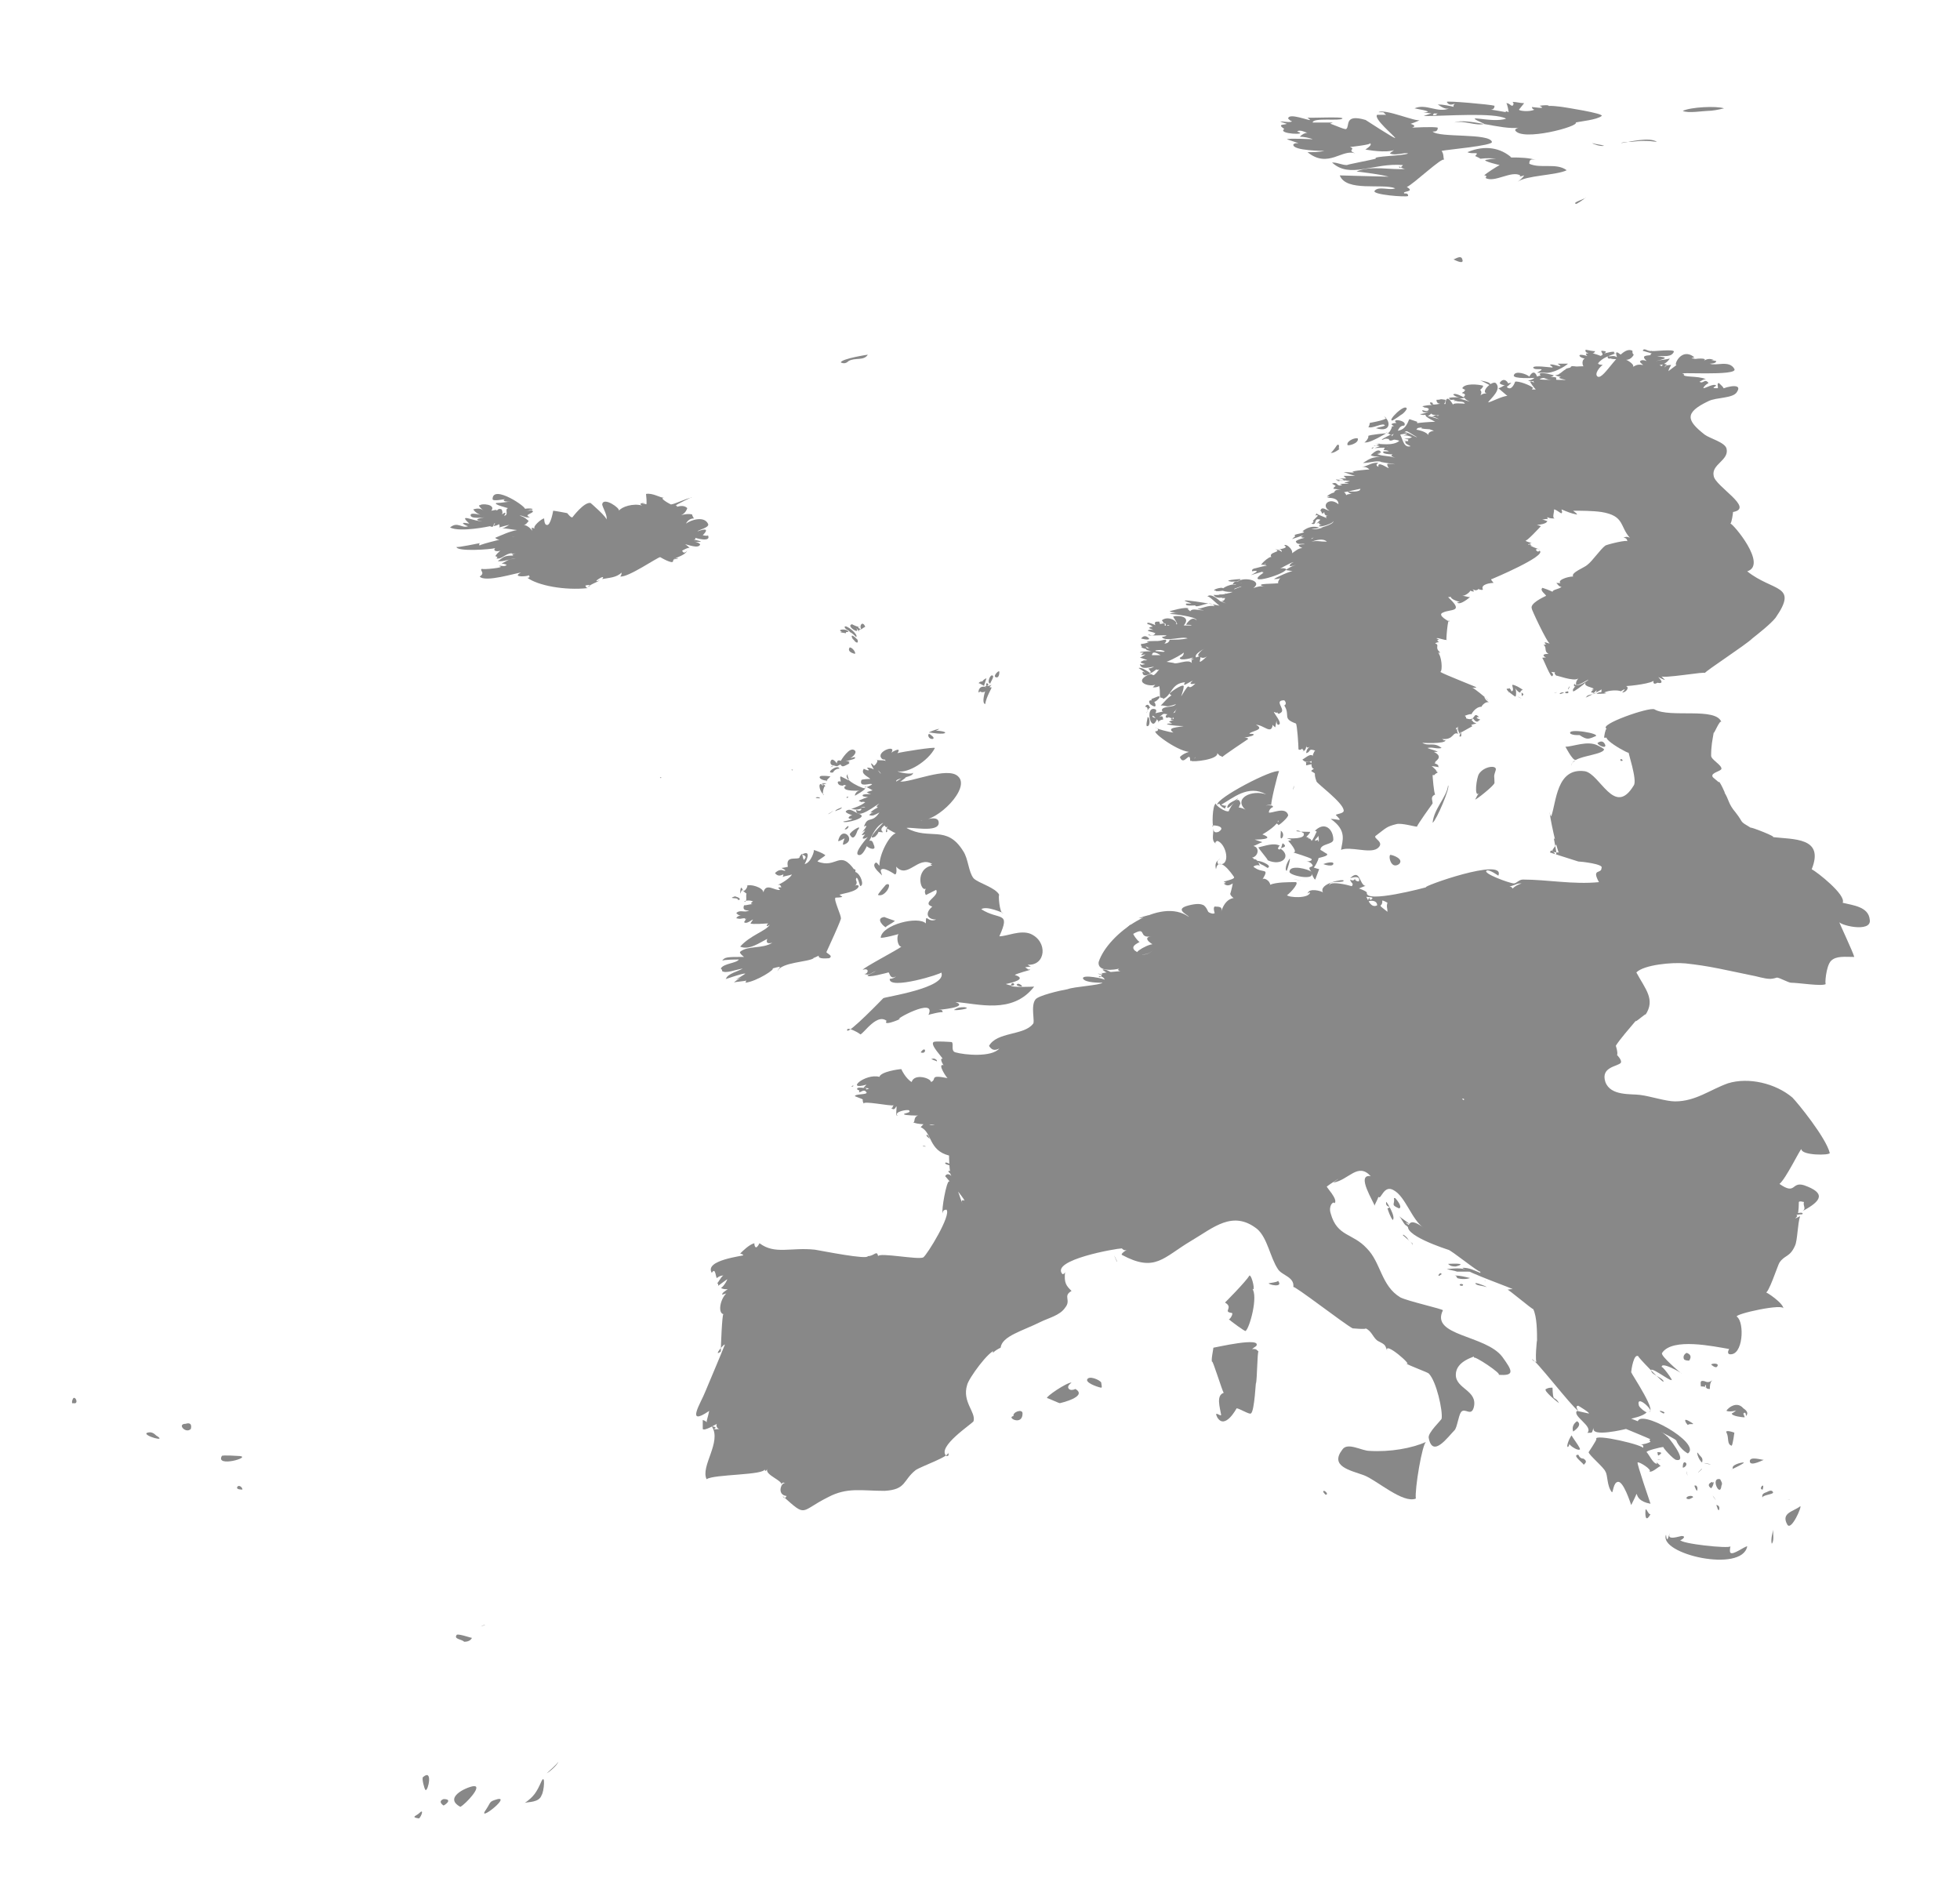 <?xml version="1.0" encoding="utf-8"?>
<!-- Generator: Adobe Illustrator 22.1.0, SVG Export Plug-In . SVG Version: 6.00 Build 0)  -->
<svg version="1.1" id="Layer_1" xmlns="http://www.w3.org/2000/svg" xmlns:xlink="http://www.w3.org/1999/xlink" x="0px" y="0px"
	 viewBox="0 0 152 147" style="enable-background:new 0 0 152 147;" xml:space="preserve">
<style type="text/css">
	.st0{fill:#888888;}
</style>
<g>
	<path class="st0" d="M12.1,111.3c-0.2-0.2-0.4-0.3-0.7-0.2C11,111.3,13.1,111.9,12.1,111.3z"/>
	<path class="st0" d="M14.4,110.4c-0.7,0,0,0.8,0.4,0.4C14.9,110.4,14.7,110.3,14.4,110.4z"/>
	<path class="st0" d="M18.4,115.3c-0.1,0.2,0.3,0.2,0.4,0.2C18.8,115.3,18.5,115.1,18.4,115.3z"/>
	<path class="st0" d="M5.7,108.4c-0.1,0.1-0.2,0.5,0,0.4C6.1,108.9,5.9,108.3,5.7,108.4z"/>
	<path class="st0" d="M18.6,112.9c-0.1,0-1.4-0.1-1.4,0C16.7,113.8,19.5,113,18.6,112.9z"/>
	<path class="st0" d="M36,127.3c0.3,0,0.5-0.1,0.6-0.3c-0.1,0-1.2-0.4-1.2-0.2C35.2,127.1,35.8,127.1,36,127.3z"/>
	<path class="st0" d="M37.6,126C36.9,126.3,37.7,125.9,37.6,126z"/>
	<path class="st0" d="M32.8,137.8c-0.1,0.1,0.1,0.9,0.2,1C33.2,138.9,33.6,137.1,32.8,137.8z"/>
	<path class="st0" d="M42,138.1c-0.4,0.9-0.6,1.2-1.3,1.7c0.2-0.1,1.1,0,1.3-0.6C42.2,138.9,42.3,137.5,42,138.1z"/>
	<path class="st0" d="M34.4,139.5c-0.3,0.1-0.3,0.3,0,0.5C34.6,139.9,35.1,139.5,34.4,139.5z"/>
	<path class="st0" d="M36.7,138.5c-0.6,0.1-2.3,0.9-1,1.6C36.1,139.9,37.5,138.4,36.7,138.5z"/>
	<path class="st0" d="M32.5,140.6c-0.2,0.2-0.7,0.3,0,0.4C32.7,140.8,32.9,140.2,32.5,140.6z"/>
	<path class="st0" d="M43.3,136.6c-0.2,0.3-0.7,0.7-0.9,0.9C42.6,137.4,43.2,136.9,43.3,136.6z"/>
	<path class="st0" d="M38.6,139.5c-0.7,0.2-0.5,0.2-0.9,0.8C36.9,141.4,39.6,139.3,38.6,139.5z"/>
	<path class="st0" d="M78.6,109.8c-0.6,0.1,0.7,0.8,0.7-0.2C79.3,109.2,78.5,109.5,78.6,109.8z"/>
	<path class="st0" d="M85.4,107.2c-0.1-0.2-1-0.6-1.1-0.2c0,0.3,1,0.6,1.1,0.6C85.5,107.6,85.4,107.3,85.4,107.2z"/>
	<path class="st0" d="M83.4,107.7c-0.2,0.1-0.4,0.1-0.5,0c-0.2-0.2,0.1-0.4,0.2-0.5c-0.4,0-2,1.1-1.9,1.2c0.3,0.1,0.9,0.4,1,0.4
		C82.2,108.8,84.4,108.3,83.4,107.7z"/>
	<path class="st0" d="M71.9,88c-0.2,0,0.2,0.3,0.2,0.3C72.1,88.3,72,88,71.9,88z"/>
	<path class="st0" d="M71.8,88.9C71.7,88.8,71.3,88.9,71.8,88.9L71.8,88.9z"/>
	<path class="st0" d="M66.2,84.2C66.1,84.1,65.9,84.4,66.2,84.2z"/>
	<path class="st0" d="M95,101c0.7,0.4-0.2,0.7,0.5,0.8c0.2,0-0.1,0.5-0.2,0.5c0.1,0.1,1.3,1,1.3,0.9c0.3-0.2,1-2.7,0.5-3.3
		c0.3,0.4,0-1-0.2-1C96.6,99.4,95,101,95,101z"/>
	<path class="st0" d="M73.3,90.2c0,0.1,0.5,0.2,0.6,0.2C73.9,90.4,73.3,90,73.3,90.2z"/>
	<path class="st0" d="M69.8,87.1C69.8,87.1,70.5,87,69.8,87.1z"/>
	<path class="st0" d="M73.7,91c0.2,0.4,0.3,0.5,0.3,0.1C73.8,90.7,73.3,90.7,73.7,91z"/>
	<path class="st0" d="M54.3,42.2C54.2,42.1,54,42,53.8,42c1.3,0.1-0.1-0.2-0.3-0.2c0.4,0.1,0.5,0,0.4-0.1c0,0,1.3,0.4,1-0.2
		c0,0.1-0.4,0-0.4,0c0.1-0.1,0.7-0.7-0.4-0.3c0-0.1,1-0.3,0.8-0.6c-0.3-0.6-1.3-0.3-1.7,0c0.1-0.2,0.3-0.4,0.6-0.4
		c0.1,0.1-0.2-0.3-0.1-0.3c-0.3-0.1-0.8,0-1,0.1c0.3-0.1,0.5-0.3,0.6-0.6c-0.2-0.2-0.5-0.2-0.8-0.1c0-0.1,0-0.1-0.1-0.1
		c-0.1,0,1.5-0.8,1.2-0.6c-0.3,0-1.5,0.6-1.6,0.5c-0.2-0.1-0.9-0.5-0.5-0.5c-0.3,0-0.9-0.4-1.4-0.3c0,0,0.1,0.9,0,0.8
		c-0.2-0.1-0.5,0-0.1-0.1c-0.4,0-0.4,0.1-0.2,0.2c-0.7-0.2-1.6,0.1-1.8,0.4c0.1-0.2-1.2-1.1-1.3-0.5c0,0.2,0.5,1,0.3,1.2
		c0.2-0.1-1.2-1.3-1.2-1.3c-0.5-0.1-1.4,1.1-1.4,1.1c-0.1,0.1-0.4-0.3-0.4-0.3c0.1,0-1-0.2-1.1-0.2c0,0-0.2,1.2-0.5,1.1
		c-0.2,0-0.2-0.5-0.2-0.5c-0.2,0-1,0.7-0.7,0.8c-0.5-0.2-0.1,0-0.3,0.4c0.3-0.2-0.3-0.7-0.6-0.7c0.2,0,0.3-0.2,0.4-0.3
		c0,0-0.4-0.4-0.7-0.4c0.2-0.1,0.4,0.2,0.8,0.1c-0.6-0.2,0.4-0.3,0.2-0.5c-0.5-0.2,0.4,0-0.5,0c0.2,0,0.4-0.1,0.5-0.1
		c0.1-0.1-0.7-0.1-0.6,0c0.3-0.1-2.5-2-2.5-0.8c0,0.2,0.9,0,1,0c-0.4,0.1,0.2,0.3,0.2,0.1c0,0.1-0.3,0.1,0.2,0.1
		c-0.3,0-0.7,0.1-1.1,0.1c-0.3,0.1,0.9,0.4,0.9,0.4c-0.3,0.1,0.1,0.5-0.3,0.6c0.3-0.5-0.2-0.1-0.3,0c0.2-0.1,0.2-0.3,0.1-0.5
		c-0.2-0.1-0.4,0-0.4,0.3c0.1-0.3,0.1-0.3-0.2-0.1c0.5-0.3-0.1-0.1-0.2-0.1c0.4-0.5-0.8-0.6-0.9-0.4c0.1,0.1,0.2,0.1,0.3,0.1
		c-0.8-0.4,0,0.3,0,0.3c-0.2-0.2-0.5-0.2-0.8-0.1c0.2,0.3,0.6,0.5,1,0.5c-0.2,0-1.1-0.3-1.2-0.1c-0.1,0.4,1.1,0.2,1.2,0.2
		c-0.1,0-0.7,0.1-0.7,0.2c0.1,0.1,0.3,0.1,0.4,0.1c-0.5,0.1-2-0.7-1,0.2c-1-0.2-0.2,0.2-0.1,0.2c-0.5,0.2-0.8-0.4-1.4,0.1
		c0.8,0.4,3.1-0.1,3.1-0.1c0.4,0.2,0.2-0.3,0.4-0.2c-0.4,0.4,0.5,0,0.3,0c0,0.1,0.1,0.2,0,0.3c0,0,0.7-0.2,0.8-0.2
		c-0.2,0.1-0.3,0.2-0.6,0.3c0.1-0.1,1,0.1,1.2,0.1c-0.6,0.1-1.2,0.4-1.7,0.6c0.2,0,0.2,0,0,0c0.4,0.4,1.1-0.1,1.5-0.1
		c-0.2,0-2.7,0.6-2.7,0.7c-0.1-0.1,0-0.2,0.1-0.2c-0.1,0-1.9,0.4-1.9,0.3c0,0.4,2.7,0.2,3,0.1c-0.2,0.2,0.1,0.3,0.4,0.2
		c-0.8,0.7,0,0.3-0.3,0.6c0.4,0.1,0.7-0.4,1.2-0.4c-0.1,0.1,0.3,0,0.3,0c-0.4,0.1-0.3,0.2,0,0.2C39,43,39,43.3,38.6,43.5
		c0.4,0.1,1-0.2,1.4-0.2c-0.7,0.1-0.5,0.1-1.1,0.4c0.2,0,0.4,0.1,0.4,0.1c-0.2,0.2-0.5,0-0.6,0.1c0.7,0.1-1.4,0.3-1.3,0.2
		c-0.3,0.1,0.3,0.3-0.2,0.6c0.4,0.5,2.9-0.3,3.2-0.3c-0.8,0.4,0.6,0.3,0.6,0.2c0,0,0.2,0.2-0.1,0.2c0.8,0.6,2.9,1,4.7,0.8
		c-0.1,0-0.2-0.1-0.2-0.2c0.4-0.1,0.5,0,0.2,0.1c0-0.1,0.8-0.4,0.9-0.5c-0.8,0.3,0.6-0.6,0.2-0.1c0.5-0.1,1.1-0.1,1.5-0.5
		c0,0.1,0,0.2-0.1,0.3c0.6,0.1,2.9-1.5,3.1-1.5c0,0,1,0.6,1,0.3c0-0.3,0.8-0.3,1.1-0.8c-0.2,0.2-0.3,0.2-0.4,0c0,0,0.5-0.3,0.6-0.2
		c0,0-0.3-0.3-0.4-0.3C53.3,42.2,54.2,42.6,54.3,42.2z M54.4,41.4c-0.1,0-0.3,0-0.4,0C54.1,41.4,54.2,41.4,54.4,41.4z M41.2,44.8
		C41.4,44.8,41.7,44.7,41.2,44.8z"/>
	<path class="st0" d="M52.6,43.3C52.5,43.2,51.9,43.5,52.6,43.3z"/>
	<path class="st0" d="M56,74.5c0.1-0.1,1.1-0.1,1.3-0.1c-0.2,0.3-1.2,0.3-1.4,0.7c0.1,0.1,0.1,0.1,0.1,0.2c0.3,0.2,1-0.1,1.6-0.2
		c-0.3,0.2-1.2,0.4-1.3,0.8c-0.5,0.2,1.4-0.5,1.5-0.4c-0.3,0.2-0.6,0.4-0.9,0.5c0.2-0.1,0.4-0.1,0.6-0.2c-0.2,0.1-0.4,0.2-0.6,0.4
		c0.1-0.1,1-0.1,1-0.2c-0.1,0.1,0,0.1-0.1,0.2c0.9-0.1,2.4-1.1,2.1-1.1c1-0.3,0.4,0,0.4,0.2c0.3-0.7,2.4-0.7,2.8-1
		c-0.1,0,0,0,0.4-0.2c-0.1,0.3,0.7,0.2,0.8,0.2c0.4-0.2-0.3-0.4-0.2-0.5c0,0,1.3-2.8,1.1-2.6c0.1-0.1-0.6-1.5-0.4-1.6
		c0,0,0.6,0,0.5-0.1c-0.1,0-0.1-0.1-0.2-0.1c0-0.1,1.4-0.2,1.5-0.7c-0.1-0.1-0.2-0.1-0.3,0c0.3-0.3,0-0.4,0.1-0.6
		c0.1-0.2,0.3,0.6,0.3,0.6c0.5,0-0.3-1.8-0.8-0.8c0.1-0.2,0.6-0.2,0.4-0.5c-0.2,0-0.2,0,0,0.1c-1.2-1.7-1.4-0.1-2.9-0.7
		c0-0.1,0.6-0.4,0.6-0.5c-0.3-0.2-0.6-0.3-0.9-0.4c0.1,0-0.2,1-0.7,1.1c0,0,0.6-1.1-0.1-0.8c-0.3,0.1,0.4,0.1,0.1,0.4
		c-0.1,0.3-0.2-0.5-0.2-0.4c-0.1,0.1-0.2,0.2-0.2,0.3c-0.2,0.2-1.1-0.2-0.9,0.7c0.1,0-0.4,0.1-0.5,0.1c0.8,0.4-0.3,0.1,0.2,0.2
		c-0.3-0.1-0.5,0-0.7,0.2c0.4,0.5,0.8-0.2,0.6,0.3c0.2-0.1,0.5-0.1,0.7-0.2c0,0.2-0.9,0.8-1.1,0.8c0.2,0,0.2,0,0.3,0.2
		c-0.3,0-0.3,0-0.1,0.2c-0.4,0.1-1.1-0.6-1.3,0.2c0-0.4-1.1-0.7-1.3-0.5c0.2-0.1-0.2,0.6-0.3,0.3c-0.2-0.5-0.2,0.3-0.2,0.3
		c0,0,0.1-0.3,0.2-0.3c-0.1,0,0.3,0.3,0.3,0.3c-0.1,0.1,0.1,0.7-0.2,0.6c0.2-0.1,0.5-0.1,0.7,0c-0.2,0.1-0.2,0.2,0,0.2
		c-0.2,0-0.5,0.1-0.7,0.1c-0.1,0.3,0,0.4,0.4,0.4c-0.4,0.2-0.7-0.1-1,0.2c0.1,0.1,0.2,0.2,0.4,0.2c-0.1,0-0.3,0-0.4,0.2
		c0.4,0.1,0.3,0,0.7,0c-0.1,0.1,0,0.1,0.1,0c-0.1,0.1-0.1,0.2-0.2,0.3c0.2,0.2,0.6-0.2,0.7-0.2c0,0-0.2,0.3-0.2,0.3
		c0.1,0.1,1.3,0,1.4,0c-0.1,0-0.3,0.4,0.1,0.1c-0.3,0.5-1.5,0.8-2.3,1.7c0.7,0.3,1.5-0.3,2.1-0.6c-0.1,0.3,0,0.4,0.4,0.3
		c-0.8,0.5-1.9,0.2-2.5,0.7c-0.1,0.1,0.3,0.4,0.3,0.4C56.4,74.2,56.2,74.2,56,74.5z"/>
	<path class="st0" d="M57.2,69.7c0,0.2,0.5,0-0.2-0.2C56.4,69.7,57.1,69.6,57.2,69.7z"/>
	<path class="st0" d="M51.3,60.3C51.3,60.3,51.3,60.3,51.3,60.3C51.1,60.2,51.2,60.4,51.3,60.3z"/>
	<path class="st0" d="M76.8,53c0-0.1,0.3-0.5,0.2-0.6C76.8,52.2,76.5,53,76.8,53z"/>
	<path class="st0" d="M72.2,56.8c-0.2,0,1.1,0.2,1.1,0c0-0.1-0.9-0.2-0.8-0.1C73.6,56.2,71.5,56.9,72.2,56.8z"/>
	<path class="st0" d="M65.8,61.8C65.6,62,65.6,61.7,65.8,61.8z"/>
	<path class="st0" d="M76,53.6c0.1,0.1,0.3,0.1,0.4,0c0,0-0.3,0.9,0,1c0.1-0.6,0.5-1.2,0.5-1.3c-0.2,0-0.2,0,0-0.2
		c-0.3,0.1-0.2,0.1-0.4,0.1c0.1,0,0.2-0.1,0.1-0.2c-0.3-0.1,0.1,0.3-0.3,0.2c0,0,0.2-0.6,0.2-0.6c-0.1,0-0.5,0.3-0.2,0.3
		c0.1-0.1-0.4-0.1-0.4,0.1c0-0.1,0.6,0.3,0.6,0.3C75.8,53,75.8,54,76,53.6z"/>
	<path class="st0" d="M74.8,78.1c-0.3,0-0.5,0-0.8,0.2C73.9,78.4,75.5,78.2,74.8,78.1z"/>
	<path class="st0" d="M67.3,59.6c0.3,0.3-0.4,0-0.3,0c-0.3,0.4,0.3,0.6,0.5,0.8c0,0-0.7,0-0.7,0.1c-0.2,0.6,0.7,0.2,0.8,0.3
		c0.2,0-0.7,0.4-0.5,0.2c0.1,0,0.6,0.3,0.6,0.3c0.1-0.1-0.6,0.2-0.5,0.1c0.1,0.1,0.3,0.2,0.5,0.2c0.2,0-0.9-0.1-0.8,0.1
		c0,0.1,0.5,0.1,0.5,0.1c0.1-0.1-0.9,0.3-0.8,0.3c0.4,0.2,0.1,0,0.5,0.1c-0.2,0.2-0.9,0.5-1.1,0.5c0.3,0.1,0.5,0.1,0.8,0
		c0,0.2-0.2,0.2-0.4,0.1c0,0.9,1.7-0.5,1.8-0.5c0,0-0.4,0.3-0.1,0.3c-0.2,0.1-0.4,0.2-0.6,0.4c0.1,0,0.2,0,0.3,0
		c-0.2,0-0.3,0.1-0.4,0.2c0.3,0.1,0.4,0,0.8-0.2c-0.6,0.9-0.9,0.2-1.2,1.1c0.5-0.3-0.2,0.5-0.2,0.5c0.1-0.1,0.2-0.2,0.3-0.2
		c-0.3,0.4-0.4,0.4,0,0.3c-0.4,0.4-0.1,0.4,0.2,0.2c0.1-0.1-1.2,1.3-0.7,1.4c0.6,0.1,0.9-2.1,1.9-2.5c0,0-1.4,1.4-0.7,1.1
		c0.1,0,0.4-0.4,0.3-0.4c0.9,0.1-0.2,0,0.5-0.5c0.1,0.2,0.2,0.2,0.3-0.1c0.1-0.2-0.4,0.8-0.1,0.6c0-0.1,0-0.2,0-0.3
		c-0.2,0,1.2,0.7,0.7,0.4c-0.5,0.1-1.3,1.6-1.3,2.5c0,0.1-0.2-0.3-0.3-0.2c-0.4,0.3,0.5,0.9,0.5,1c0-0.1-0.1-0.3-0.1-0.4
		c0.1-0.4,1.1,0.3,1.1,0.3c0.2,0,0.1-0.6,0.1-0.6c0.9,1,1.7-0.9,2.8-0.2c-0.2,0-0.2,0,0,0.1c-1.4,0.3-0.9,2.1-0.5,1.8
		c-0.1,0.2-0.1,0.3,0,0.5c0,0,0.8-0.4,0.8-0.4c0.3,0.5-1.2,1-0.3,1.3c-0.6,0.5-0.4,1,0.3,1c-0.7,0.3-0.8-0.6-0.8,0.3
		c-0.6-0.6-3.4,0.1-3.5,1.1c0,0.1,1.6-0.3,1.4-0.3c-0.2,0.2-0.1,1,0.2,1c-0.2,0.2-2.9,1.6-3,1.8c0.6-0.2,0.4,0.4,0.1,0.3
		c0.4,0.2,0.6-0.1,0.9-0.2c0.2-0.1-0.7,0.4-0.6,0.3c-0.2,0.3,1.6-0.2,1.6-0.2c0.1,0,0.1,0.6,0.6,0.3c-0.1,0.1-0.3,0.2-0.5,0.2
		c-0.1,0.9,4.1-0.4,4-0.5c0.5,1.2-4.4,1.9-4.5,2c0,0-2.7,2.8-2.8,2.5c-0.1-0.4,1.1,0.3,1,0.3c0.2,0.1,1.4-1.9,2.2-0.9
		c0,0,0.1-0.4-0.1-0.2c0.1-0.1,0.2-0.1,0.2-0.2C68,79.8,69.9,79,69.8,79c-0.7,0.2,2.9-1.8,2.2-0.3c-0.1,0,1.1-0.3,1.1-0.2
		c0-0.2-0.1-0.2-0.3-0.2c0,0,2.4-0.2,1.3-0.6c1.7,0.1,4.4,1,6.1-1.2c0,0-1.9,0.1-1.8-0.1c0.1-0.5,0.7,0.3-0.4-0.1
		c0.5-0.1,1.7-0.4,0.7-0.7c0.1-0.1,1.2-0.4,1.2-0.4c-0.4-0.2,0.3,0.3-0.4-0.2c0.7-0.1,0.4,0,0.2-0.2c1.4,0.1,1.6-1.8,0.2-2.4
		c-0.8-0.3-1.8,0.2-2.4,0.2c0.9-2,0-1.2-1.4-2.1c0.4-0.3,1.7,0.3,1.7,0.3c-0.3,0.1-0.4-1.6-0.3-1.4c-0.3-0.6-1.6-0.9-2-1.3
		c-0.4-0.5-0.4-1.5-0.8-2.1c-1.3-2.1-2.6-0.8-4.4-1.8c0.3-0.1,2.5,0.4,2.5-0.4c0-0.7-1.3-0.1-1.4-0.2c1.3,0.1,3.9-2.5,2.9-3.4
		c-0.8-0.8-3.7,0.5-4.5,0.4c0.1,0,0.5-0.4,0.5-0.3c-0.3-0.1-0.6,0.2-0.8,0.3c-0.1-0.3,1.4-0.3,1.3-0.7c0,0.2-1.1,0-1.2-0.1
		c0.8,0.2,2.4-0.8,2.9-1.8c0-0.1-2.6,0.3-2.9,0.4c0.4-0.6-0.6,0-0.5,0c0.5-0.7-1-0.2-0.8,0.3c0.1,0.2,0.2,0.2,0.4,0.2
		c-0.1,0-0.1,0,0,0.1c-0.3-0.1-0.5,0-0.8-0.1c0.4,0-0.2,0.7-0.3,0.5c0.1,0.1,0.7,0.4,0.7,0.6c-1.6-2-0.1,0.4-0.3,0
		C68.1,59.6,67,59.4,67.3,59.6z M66.7,62.6c0.1,0,0.3-0.1,0.4,0C67,62.6,66.8,62.6,66.7,62.6z"/>
	<path class="st0" d="M63.8,80.5C63.8,80.5,63.8,80.4,63.8,80.5C63.8,80.4,63.8,80.4,63.8,80.5z"/>
	<path class="st0" d="M67.8,65.6c-0.1-0.2-0.1-0.5-0.4-0.4C66.5,65.4,68,66.2,67.8,65.6z"/>
	<path class="st0" d="M64,61c0-0.1-0.1-0.2-0.3-0.2c-0.3-0.1-0.1,0.7,0.2,0.8C63.7,61.8,63.9,60.8,64,61z M63.7,60.8
		c0.1,0,0.1,0.1,0.2,0.1C63.8,60.9,63.7,60.9,63.7,60.8z"/>
	<path class="st0" d="M65.2,60.9c0.4,0.1,0-0.2,0.6,0.1c-0.1-0.1-0.2-0.1-0.3,0c-0.2,0.4,1.2,0.3,1.2,0.3c-0.2,0-0.4,0.2-0.4,0.4
		c0,0,0.9-0.5,0.8-0.6c0.1,0.2-2-0.7-1.3-1.1c-0.2,0.1,0.1,0.4,0,0.5c0,0-0.6-0.3-0.6-0.3c-0.1,0.1,0,0.2,0,0.4
		C64.8,60.5,65,60.9,65.2,60.9z"/>
	<path class="st0" d="M66.6,63.1c-0.3-0.1-0.7-0.5-1-0.2c-0.1,0.1,0.4,0.3,0.5,0.3c-0.1,0-0.6,0.3,0,0.3c-0.1,0.1-0.7,0.2-0.7,0.2
		C65.4,63.9,67.5,63.4,66.6,63.1z"/>
	<path class="st0" d="M66.5,64.4c0.5-0.6-0.6,0.1-0.6,0.3C66.1,65.1,66.3,65,66.5,64.4z"/>
	<path class="st0" d="M64.9,59.4c-0.1,0.1,0.6-0.3,0.5-0.3c-0.2,0.1-0.3,0.2-0.1,0.3c0.1,0.1,0.5-0.2,0.6-0.2c-0.1,0-0.1-0.1,0-0.1
		c-0.1-0.1-0.3-0.1-0.5,0c0.2-0.1,0.8-0.2,0.9-0.3c0.1-0.2-0.3,0-0.4,0c0.1,0,0.6-0.4,0.4-0.6c-0.4-0.4-1.1,0.8-1.1,0.8
		c-0.2-0.1-0.3,0-0.3,0.2c0,0-0.4-0.6-0.5-0.1c0,0.5,0.8,0,0,0.4C64.6,59.3,64.7,59.4,64.9,59.4z"/>
	<path class="st0" d="M68.7,71.9c0-0.1,0.5-0.3,0.7-0.5c0,0-0.9-0.3-0.8-0.3C67.8,71.2,68.6,71.9,68.7,71.9z"/>
	<path class="st0" d="M65.4,65.5c1.1-0.3-0.1-1.6-0.4-0.3c0,0.1,0.5-0.2,0.5-0.2C65.5,65,65.3,65.5,65.4,65.5z"/>
	<path class="st0" d="M64.6,59.9c0.1-0.2,0.3-0.3,0.5-0.3C65,59.2,63.9,60,64.6,59.9z"/>
	<path class="st0" d="M61.5,59.7C61.3,59.6,61.4,59.8,61.5,59.7z"/>
	<path class="st0" d="M64.2,60.5c-0.4,0.3,0.2-0.3,0.2-0.3c0,0-0.7-0.1-0.8,0C63.4,60.4,64.1,60.6,64.2,60.5z"/>
	<path class="st0" d="M78.9,76.3c-0.2,0.1,0.2,0.2,0.3,0.2C79.4,76.5,79,76.2,78.9,76.3z"/>
	<path class="st0" d="M77.5,52.1c0-0.2-0.5,0.3-0.3,0.4C77.4,52.6,77.5,52.4,77.5,52.1z"/>
	<path class="st0" d="M64.8,62.9c0.1-0.1,0.4-0.1,0.5-0.3C65.3,62.6,64.7,62.8,64.8,62.9z"/>
	<path class="st0" d="M72.3,57.3c0.1,0,0.2-0.1-0.1-0.3C71.9,56.7,71.9,57.3,72.3,57.3z"/>
	<path class="st0" d="M63.9,60.8C64.5,60.7,63.3,60.7,63.9,60.8z"/>
	<path class="st0" d="M65.5,64.3C65.8,64.4,66,63.7,65.5,64.3z"/>
	<path class="st0" d="M63.6,61.9C63.5,61.7,62.9,61.9,63.6,61.9z"/>
	<path class="st0" d="M64.3,63.1C63.9,63.3,65.2,62.5,64.3,63.1z"/>
	<path class="st0" d="M72.6,82.3c0.2,0-0.1-0.3-0.3-0.2C72,82.1,72.8,82.3,72.6,82.3z"/>
	<path class="st0" d="M68.7,68.6c0,0-0.7,0.8-0.6,0.8C68.7,69.6,69.3,68.3,68.7,68.6z"/>
	<path class="st0" d="M71.4,81.6C71.9,81.8,71.8,81,71.4,81.6z"/>
	<path class="st0" d="M90.4,70.9C89.8,71,91.3,70.7,90.4,70.9z"/>
	<path class="st0" d="M86,75.6c0.9,0.2-0.3-0.6-0.5-0.4C85.5,75.2,86.1,75.6,86,75.6z"/>
	<path class="st0" d="M89.1,71c0-0.1-0.8,0.2-0.8,0.2C88.6,71.2,88.9,71.1,89.1,71z"/>
	<path class="st0" d="M87.4,72.2c0.1,0,0.5-0.4,0.3-0.5C87.6,71.7,87.1,72.2,87.4,72.2z"/>
	<path class="st0" d="M89.3,71c0,0,0.3,0.1,0.6,0C89.7,71,89.5,71,89.3,71z"/>
	<path class="st0" d="M85.4,75.6c0.2,0.2,0.3,0.2,0.5,0.1C85.9,75.7,84.6,75.3,85.4,75.6z"/>
	<path class="st0" d="M91.6,70.6C91.6,70.6,91.2,70.6,91.6,70.6z"/>
	<path class="st0" d="M102.7,115.6c-0.2,0,0,0.2,0.1,0.3C103,115.9,102.9,115.7,102.7,115.6z"/>
	<path class="st0" d="M110.6,111.8c-1.1,0.5-2.8,0.8-4.4,0.7c-0.6,0-1.7-0.7-2.1-0.1c-1,1.3,0.6,1.6,1.7,2c1,0.4,3,2.2,4,1.8
		C109.7,115.5,110.3,111.9,110.6,111.8z"/>
	<path class="st0" d="M97.6,104.8c-0.2-0.2-0.2-0.2-0.5-0.2c0,0,0.4-0.3,0.3-0.2c0.6-0.8-3.2,0.1-3.3,0.1c0,0.1-0.2,1-0.1,1.1
		c0-0.3,0.8,2.3,0.9,2.4c-0.6,0.2-0.3,1.1-0.2,1.7c0,0.2-0.6-0.4-0.3,0.2c0.6,1,1.5-0.7,1.5-0.7c0.2,0,1,0.5,1.1,0.4
		c0.3-0.1,0.4-2.8,0.4-2.3C97.5,106.9,97.5,104.8,97.6,104.8z"/>
	<path class="st0" d="M99.1,99.3c0.1,0.1-0.7,0.2-0.7,0.2C98.3,99.6,99.6,99.9,99.1,99.3z"/>
	<path class="st0" d="M93.1,70.2C92.7,70.3,93.9,70.2,93.1,70.2z"/>
	<path class="st0" d="M100.5,68.2C99.7,68.1,101.8,68.4,100.5,68.2z"/>
	<path class="st0" d="M105.9,68.7c-0.5-0.1-0.4-1.4-1.2-0.6c0,0,0.8-0.3,0.7,0.2c0,0.1-0.4,0-0.3-0.2c-0.1,0.2-0.2,0.2-0.4,0.1
		c0.1,0.4,0.4,0.2,0,0.7c0.1,0,0.8,0.1,0.4,0.1C105.4,68.9,105.8,68.7,105.9,68.7z"/>
	<path class="st0" d="M100.2,68.6C100.2,68.6,100.3,68.6,100.2,68.6C100.1,68.6,100.2,68.6,100.2,68.6z"/>
	<path class="st0" d="M92.4,70.4C93.3,70.1,92.4,70.4,92.4,70.4z"/>
	<path class="st0" d="M117.7,14.1c0.6-0.5,3-0.5,3.8-0.9c-0.8-0.6-2-0.1-2.9-0.5c0-0.3,0.1-0.4,0.5-0.3c-0.9-0.3-2.9-0.2-3.9,0
		c-0.2,0.1,1.1,0.4,1.1,0.4c-0.2,0.1-1,0.6-1.2,0.8c0.2,0,0.2,0.1,0.1,0.2c0.7,0.4,2-0.6,2.7-0.2c-0.1,0.1,0,0.1,0.3,0
		C118.1,13.8,117.8,14,117.7,14.1z"/>
	<path class="st0" d="M99.6,10c-0.6,0.4,2,0.5,1,0.2c0.2-0.2,0.7,0.1,0.8,0.1c-0.2,0-0.4,0.1-0.6,0.3c0.3,0,0.8,0.1,1,0.2
		c0,0-1.8-0.1-2,0c0.3,0.1,0.6,0.2,0.9,0.3c-0.2,0-0.3,0-0.4,0.1c-0.1,0.5,2.4,0.5,2.4,0.5c-0.4,0.1-0.9,0.1-1.3,0.1
		c1.6,1.3,2.7-0.3,3.7,0.1c-0.7-0.3,0.1-0.3-0.4-0.5c0,0,1.8-0.2,1.5-0.3c0.4,0.1-0.5,0.6-0.3,0.5c0.6,0.1,2,0.3,2.5-0.1
		c0.2-0.2-0.7,0.4-0.6,0.4c0.4,0.2,1.1-0.1,1.4,0c-0.4,0.2-2.8,0.2-2.5,0.4c-0.3,0.1-2.5,0.5-2.2,0.5c-0.5,0-0.7-0.2-1.2-0.2
		c1.4,1.3,3.2,0,5.5,0.2c0,0-0.3,0.4-0.3,0.1c0.2,0.1,0.3,0.2,0.5,0.2c-1.1,0.1-2.7-0.3-3.8,0.2c0.8,0.1,1.7,0.2,2.5,0.4
		c-0.2,0-3.9-0.1-3.8-0.1c0.5,1.3,3.3,0.6,4.3,1c-0.4,0.2-1.3-0.2-1.6,0.2c-0.2,0.3,2.4,0.5,2.6,0.4c0-0.2-0.1-0.2-0.3-0.2
		c-0.2-0.2,0.9-0.1,0.2-0.5c0.5-0.2,2.8-2.4,2.9-2.1c-0.1-0.2,0-0.4-0.2-0.7c0.4-0.1,4-0.4,3.9-0.7c-0.2-0.7-4.1-0.3-4.6-0.8
		c0.2,0,0.4,0,0.4-0.3c-0.3-0.1-2,0-2,0c0.3-0.1,0.2-0.2-0.1-0.3c0,0,0.6-0.2,0.7-0.3c-0.2,0.2-2.7-0.9-3.2-0.6c0.6,0,0.3,0,0.6,0.2
		c-0.2,0-0.5,0-0.7,0c-0.3,0.3,1.3,1.6,1.4,1.8c0,0.1-2.3-1.4-2.3-1.4c-1.7-0.5-1.2,0.5-1.5,0.7c-0.1,0.1-1.3-0.5-1.3-0.4
		c0.1,0,0.2-0.1,0.3-0.1c0,0-1.6,0-1.6,0c0-0.4,2.1-0.1,2.3-0.3c0.2-0.2-2.8,0-2.8-0.1c0.1,0,0.2,0.1,0.3,0.2c0,0.1-1.7-0.6-1.7-0.1
		c0.1,0.1,0.2,0.2,0.3,0.2c-0.1,0.2-1.7-0.2-0.4,0.2C99.6,9.7,99,9.6,99.6,10z"/>
	<path class="st0" d="M123.5,11.1c-0.1,0,0.6,0.3,0.9,0.2C124.1,11.2,123.8,11.2,123.5,11.1z"/>
	<path class="st0" d="M113.4,20.1c-0.1-0.4-0.7,0.1-0.7,0C112.7,20.1,113.6,20.6,113.4,20.1z"/>
	<path class="st0" d="M114.9,12.3c0.7-0.1,1.6,0.1,2.3-0.1c-0.8-0.7-2-1-3.4-0.4c0.4,0.2,1-0.1,0.6,0.3
		C115.1,12.4,114.6,12.3,114.9,12.3z"/>
	<path class="st0" d="M110.4,8.7c0.4,0.1,0.8,0.1,1.2,0.1c-0.1,0-0.2,0-0.2,0.1c-0.8,0.2,0.6-0.5-1,0.1c1.7,0,5.5-0.3,6.4,0.2
		c-1.1,0.4-3.7-0.5-1.7,0.4c-0.6,0.2-1.6-0.3-2.3-0.1c0.9-0.4,3.7,0.6,5,0.4c-0.1,0-0.3,0.1-0.3,0.2c0.5,0.9,5-0.3,4.7-0.6
		c0.4-0.1,1.6-0.2,2-0.5c0.3-0.2-3-0.7-3-0.7c0,0-1.3-0.2-1.3,0c0.4-0.1,0.2-0.2-0.5-0.1c0.6,0.3-0.4,0.1-0.6,0.1
		c0,0.1,0.1,0.2,0.2,0.2c-0.4,0.2-1.2,0.1-1.2,0c0,0,0.4-0.5,0.4-0.5c-0.3,0-0.6-0.1-0.9-0.1c0.1,0.1,0.1,0.2,0,0.3
		c-0.2,0-0.2-0.2-0.5-0.2c0.1,0,0.2,0.7,0.2,0.7c-0.2-0.1-0.3-0.1-0.2,0c0,0-1.1-0.2-1.2-0.2c0.2,0,0.3-0.1,0.3-0.3
		c-0.3-0.1-3.7-0.4-3.7-0.3c0.1,0.2,0.3,0.3,0.7,0.1c-0.1,0-0.3,0.3-0.1,0.3c-0.4-0.1-0.9-0.2-1.3-0.2c0.3,0.2,0.6,0.4,0.9,0.3
		c-0.9,0.4-1.8-0.4-2.7,0C110.8,8.6,111,8.7,110.4,8.7z"/>
	<path class="st0" d="M132.4,8.6c0.4,0,0.9-0.1,1.3-0.2c-0.6-0.2-2.6-0.1-3.2,0.2C130.9,8.8,132.1,8.6,132.4,8.6z"/>
	<path class="st0" d="M126.5,11c0.7-0.1,1.3-0.1,2,0c-0.6-0.4-2.1,0-2.8,0.1C125.9,11,126.2,11,126.5,11z"/>
	<path class="st0" d="M123,15.3c0,0.1-1.1,0.4-0.8,0.5C122.2,15.9,122.9,15.4,123,15.3z"/>
	<path class="st0" d="M94.7,46.3c0.3,0,0.2-0.2-0.1-0.2C94.4,46.2,94.4,46.3,94.7,46.3z"/>
	<path class="st0" d="M90.3,48.6c0.1-0.3,0-0.3-0.4-0.2C90.1,48.4,89.3,49.3,90.3,48.6z"/>
	<path class="st0" d="M121.8,28.8c0-0.2-0.1-0.3-0.4-0.2C121.5,28.6,121.6,28.7,121.8,28.8c-0.5,0-1,0.3-1.2,0.3
		C120.8,29.2,122,29.5,121.8,28.8z"/>
	<path class="st0" d="M116.3,29.7c0.1,0.2,0.7,0.2,0.7,0.2C117,29.6,116.6,29.2,116.3,29.7z"/>
	<path class="st0" d="M119.8,28.9c0.6,0.1,1.6-0.5,1.8-0.7c0,0-0.8,0-0.8,0c0.7,0.5-0.5-0.1-0.6,0.1c0.1,0.1,0.2,0.1,0.2,0.2
		c-0.1,0-1.5-0.2-1.5,0c0.1,0.3,1.2-0.1,0.3,0.4C119.1,28.9,119.7,28.9,119.8,28.9z"/>
	<path class="st0" d="M114.7,30.3c0,0,0.4-0.3,0.3-0.4c-0.4-0.1-1.4-0.2-1.6,0.2C113.5,30.2,114.5,30.7,114.7,30.3z"/>
	<path class="st0" d="M113.7,30.8c1,0.1-0.3-0.7-0.3-0.3c0.2,0,0.3,0.1,0.1,0.3c0,0-0.7-0.4-0.8-0.2c0.1,0.1,0.3,0.2,0.5,0.2
		c-1.9,0,0.1,0.3-0.4,0.3c-0.1-0.1-0.2-0.2-0.4-0.1C112.1,31.1,114.1,30.8,113.7,30.8z"/>
	<path class="st0" d="M112.4,31.4c-0.1-0.2-0.4,0-0.4-0.1c0.1-0.1,0.1-0.2,0.1-0.3c-0.6-0.1-0.2,0-0.7,0c0,0.2,0.1,0.3,0.3,0.3
		c-1,0.2-0.3-0.1-0.8-0.1c0,0.2,0.2,0.3,0.5,0.2c-0.3,0-0.4,0-0.2,0.1c-0.1-0.2-0.9,0-0.9,0c0.5,0.3,0.6-0.1,0.1,0.1
		c0.1,0,0.3,0,0.4,0.1c0,0.2-0.2,0.2-0.5,0.1c0,0.2,0.2,0.2,0.5,0.1c-0.2,0.1-0.4,0.2-0.7,0.2c0.2,0.1,0.4,0.1,0.6,0
		c-0.2,0-0.2,0-0.1,0.2c0.3,0,0.5-0.5,0.8-0.4c-0.3,0.2,0.7,0.1,0.8,0C111.8,31.8,112.5,31.6,112.4,31.4z"/>
	<path class="st0" d="M106.1,33.1c0.3,0.2,1.2-0.4,1.3-0.1c-0.2,0.1-0.4,0.1-0.7,0.2c1.3,0.4,1.1-0.7,0.6-0.9
		c0.8,0.2-1.2,0.5-1.1,0.5C106.3,32.7,106.1,33.3,106.1,33.1z"/>
	<path class="st0" d="M88.8,54.8c0.3,0,0.2,0.4,0.1,0.5c0,0,0.2-0.5,0.3-0.4C89,54.4,88.8,54.8,88.8,54.8z"/>
	<path class="st0" d="M89,56.3c0.2,0,0.2-0.7,0-0.7C89,55.7,88.8,56.4,89,56.3z"/>
	<path class="st0" d="M108.6,32.2c0.2-0.1,0.4-0.3,0.5-0.5c-0.1-0.5-1.6,1-1.1,0.9C108,32.6,108.5,32.3,108.6,32.2z"/>
	<path class="st0" d="M109.4,33.4c0.3,0.1,0.4,0,0.6-0.3c-0.1,0-0.1-0.3-0.1-0.4c0,0-0.6-0.2-0.6-0.2c-0.1,0.1-0.2,0.8-0.9,0.9
		c0.1-0.2,0.2-0.4,0.5-0.4c0.3-0.4-1.1-0.6-0.6-0.2c-0.1,0-0.3,0-0.4,0.1c0.1,0.1,0.3,0.2,0.5,0.2c-0.2-0.1-0.3-0.1-0.5,0
		c0.2-0.3-0.2,0.8-0.4,0.4c0.1,0.1,0.2,0.1,0.3,0.2c0.5-0.1-0.9,0.4-0.6,0.4c0.1,0,1-0.5,0.9-0.5c-0.1,0.2-0.2,0.3-0.4,0.4
		c0,0.5,1-0.3,0.9-0.3C109,33.6,108.8,33.4,109.4,33.4z"/>
	<path class="st0" d="M95.5,45.1c0.1,0,0.7,0,0.7-0.2C96.1,44.9,94.7,45,95.5,45.1z"/>
	<path class="st0" d="M100.7,43.1C100.7,43.2,100.7,43.2,100.7,43.1z"/>
	<path class="st0" d="M89,48.9c0.2,0.1,0.4,0.1,0.6,0.2c-0.1,0.2-0.3,0.2-0.5,0.1c-0.4,0.2,2.3-0.1,1,0.2c0.3,0.4,1.6-0.1,2,0.1
		c-0.5,0.1-0.8,0.1-1.4,0.1c0,0.1-0.1,0.3-0.4,0.3c0.1-0.1,0.2-0.2,0.1-0.3c-0.2,0-0.4,0.1-0.6,0.1c0,0-1.3,0-0.7,0.1
		c0,0-0.6,0.2-0.6,0.1c-0.2,0.9,2.2-0.8,0,0.3c1.3,0.5-0.4-0.5,0.7,0.1c-0.2-0.1-0.3,0-0.3,0.1c0.1,0,0.3,0.1,0.4,0.1
		c-0.1,0-0.9,0-0.9,0.1c0.1,0,0.2,0,0.3,0c-0.7,0.5,0.8-0.2-0.3,0.4c0.1,0,0.6,0.2,0.6,0.2c0,0-0.4,0-0.4,0c0.4,0.1,0.4,0.1,0.2,0.1
		c0.6,0.8,2.8-0.5,3-0.7c0,0.2-0.1,0.3-0.3,0.4c-0.1,0.3,1.2,0,1.1-0.1c0,0-0.4,0.4-0.4,0.3c0.3-0.1,0.5-0.2,0.8-0.1
		c-0.8-0.2,0.4-0.8,0.4-0.8c-0.2,0.1-0.4,0.3-0.5,0.5c0.2,0.2,0.4,0.3,0.7,0.1c-1.3,1.2,0.3-0.7-1.2,0.3c0,0.2,0.1,0.4,0.1,0.6
		c0.1-1-1.2-0.2-1.5-0.4c-0.1,0-2-0.4-2.5-0.1c-0.2,0.1,0.4,0.2,0.3,0.2c-0.7,0.1,0.3,0.2-0.4,0c0.1,0.5,0.8,0.2,1.1,0.2
		c-0.6,0.3-0.5-0.1-0.2,0.5c-0.1-0.1-0.1-0.1-0.1,0c-0.1-0.1-0.7-0.5-0.9-0.4c0,0,0.5,0.3,0.5,0.4c-0.1-0.1-0.1-0.1-0.2-0.1
		c0,0.7,1.1-0.2,1.2-0.3c-0.2,0.1-0.1,0.2,0.1,0.1c-0.7,0.9-0.3,0.1-1,0.5c-1.2,0.7,1.2,1.1,0.9,0.3c-0.1,0.1-0.2,0.2-0.3,0.4
		c0.4-0.3-0.1,0.2-0.1,0.2c0.2,0,0.3,0,0.5-0.1C90,53.7,89.9,54,90,54.1c0.1,0,0.2,0,0.2,0.1c0.7-0.3,0.6-1.2,1.7-1.3
		c-0.3,0.5,0.4-0.1,0.6-0.1c-0.3,0.2-0.2,0.3,0.2,0.2c-0.8,0.8-0.2-0.5-1.1,1c0.1-0.3,0.2-0.6,0.2-0.8c-0.1-0.2-1.1,0.5-1.1,0.6
		c0.1,0.1,0.2,0.2,0.4,0.1c-0.3-0.2-1,0.8-1.1,0.8c0.6,0,0.3,0.2,1.2-0.1c-0.2,0.3-1.1,0.1-1.1,0.5c0.1,0.1,0.2,0.1,0.3,0
		c-0.1,0.1-1.2,0.2-1.1,0.4c0.1-0.1,0.1-0.1,0.1,0c0.1,0,0.4-0.4,0.2-0.5c-0.8-0.3-0.4,1.6,0,1c0.3-0.4-0.1-0.3-0.2-0.4
		c-0.2-0.4,0.7,0.5,0.4,0.4c0.1-0.1,0.2-0.2,0.4-0.2c0-0.3-0.1-0.3-0.3-0.2c0.5-0.4,0.2-0.2,1-0.2c-0.3-0.1-0.5,0-0.5,0.2
		c0.2,0.3,0.9-0.7,0.9-0.7c-0.3,0.4-0.2,0.5,0.4,0.2c-0.3,0-0.9,0.2-1.1,0.5c0,0,0.4,0.2,0.4,0c0.1,0.4-0.1-0.1-0.2,0.2
		c0,0.1,1,0,0.8-0.1c-1.2,0.3-1,0.2-0.7,0.4c-1,0,0.1,0.2,0.9,0.2c-0.4,0.1-1.4,0.1-0.8,0.5c-0.2,0-1.4-0.3-1.4-0.4
		c0.2,0.1,0.3,0.2,0.1,0.3c-0.6-0.1,1.5,1.5,2.5,1.6c-0.3,0.1-0.5,0.2-0.7,0.4c0.3,0.8,0.8-0.6,0.8,0.3c0.2,0,0.3-0.1,0.4-0.3
		c0,0.2-0.4,0.2-0.3,0.3c0.1,0.1,2.1-0.1,2-0.6c0.5,0.5,0,0,0.4,0.3c-0.1,0,2-1.4,2-1.4c0,0,0-0.1-0.3-0.1c0,0,0.6-0.1,0.7-0.2
		c0.1-0.1-0.1-0.1-0.3-0.1c0-0.2,1.3-0.3,0.5-0.7c0.6,0,1.2,0.8,1.3,0c0.4,0.5-0.1-0.1,0.2,0.2c0,0,0.1-0.6,0.1-0.5
		c0,0.1,0,0.2,0.1,0.3c0.5,0-0.4-1-0.3-1c0.2,0.1,0.3,0.1,0.3-0.1c-0.1,0.3,0.1,0.3,0.3,0.1c0.2-0.3-0.6-0.9,0.2-0.9
		c0.1,0.1,0.2,0.3,0,0.4c0.5,0.8-0.2,1,0.9,1.4c0.1,0.1,0.2,1.7,0.2,2c0.1,0.1,0.3,0,0.4-0.2c-0.3,0.3,0.2,0.2-0.1,0.4
		c0.2-0.1,0.3-0.2,0.3-0.5c0,0.2,0.1,0.2,0.3,0.1c-0.2,0.1-0.3,0.3-0.3,0.5c0.4-0.1,0.1-0.4,0.7-0.2c-0.2,0.1-0.5,1.4-0.1,1.4
		c-0.1,0.1-0.2,0.1-0.2,0.2c0.5,0.3,0.1,0,0.4,0.8c0.1,0.2,2,1.6,2.1,2.2c0.1,0.3-0.6,0.3-0.6,0.4c0.6,0.6,0.2,0.3-0.4,0.3
		c1.3,0.9,0.9,1.7,0.8,2.4c0.7-0.3,2.2,0.3,2.8-0.1c0.7-0.5-0.4-0.8-0.1-1c0.8-0.6,0.8-0.7,1.6-0.9c0.4-0.1,1.4,0.2,1.6,0.2
		c-0.1,0,1.2-1.8,1.2-1.8c0-0.3-0.2-0.5,0.2-0.7c-0.1-0.1-0.2-1.4-0.2-1.5c0.3,0,0,0,0.4-0.2c-0.2-0.2-0.2-0.2,0-0.1
		c-0.1,0-0.4-0.4-0.5-0.4c0.1,0,0.7,0.1,0.6,0.1c-0.1-0.1-0.1-0.2,0-0.1c-0.1-0.1-0.2-0.2-0.4-0.2c0.1,0,0.1,0,0.1-0.1
		c0-0.1,0.7-0.4-0.1-0.8c0.1,0,0.2,0,0.3,0c-0.1-0.1-0.6-0.2-0.8-0.3c0.4-0.1,0.7,0.1,1.1,0c-0.6-0.5-1-0.1-1.5-0.4
		c0,0,1.8,0.1,1.8-0.2c-0.5,0,0.1,0-0.3-0.1c1,0.1,0.8-0.6,1.3-0.4c-0.2-0.2,0-0.6-0.2-0.3c0-0.1,0.1-0.3,0-0.4
		c0,0.3,0.1,0.3,0.2,0.1c-0.1,0.2,0,0.4,0.1,0.6c0.3-0.6-0.1,0.3,0,0.2c0.2,0.1,0.1-0.3,0.1-0.3c0,0,0.9-0.5,0.9-0.5
		c-0.2-0.1-0.1-0.1,0.3-0.2c-0.8-0.4,0.2,0.3-0.4-0.3c0.1,0,0.1,0,0.1-0.1c0.1,0,0.2,0.4,0.5,0.2c-0.1,0-0.3-0.1-0.4-0.1
		c0.2,0.1,0.4,0.1,0.5,0c-0.3-0.1-0.4-0.2-0.1-0.2c-0.5-0.5-0.2,0.4-1,0.1c0-0.1,0-0.1-0.1-0.2c0,0,0.5-0.2,0.5-0.1
		c0,0,0.3-0.6,0.8-0.6c0-0.1,0.4-0.5,0.6-0.3c-0.2-0.2-0.3-0.2-0.4-0.5c0.1,0.1,0.2,0.2,0.3,0.3c0.1,0-1.4-1.2-1.3-1
		c-0.1-0.1,0.1,0.1,0.4,0c0.1,0-2.5-1-2.8-1.2c0.2-0.1,0.1-1.3-0.2-1.5c0.4,0.2-0.2,0,0.2,0c-0.5-0.4,0-0.6-0.4-0.7
		c0.1-0.1,0.2-0.1,0.3-0.1c-0.4-0.3,0.3-0.1-0.2-0.3c0.1-0.1,0.7,0.2,0.8,0.1c-0.1,0.4,0.1-2,0.2-1.4c0,0-1-0.5-0.5-0.7
		c0.6-0.3,1.7,0,0.4-1.2c0.2,0,0.2,0,0.2-0.2c-0.2,0.5,1.2,0.6,0.5,0.6c0.2,0.3,1-0.4,1-0.4c-0.2,0-0.4-0.1-0.6-0.1
		c0.3,0,0.7-0.4,0.6-0.4c0.3,0.1,0.4,0.1,0.2-0.1c0,0,0.6,0.2,0.2,0c0.2,0.1,0.3,0,0.2-0.1c0,0.1,0.4,0.2,0.4,0.1
		c-0.2-0.4,0.6-0.5,0.8-0.5c0.1,0-0.3-0.3-0.1-0.3c0,0,4.3-1.8,3.7-2.2c-0.1,0.1-0.2,0.1-0.3-0.1c0.1,0,0.2-0.1,0.3,0
		c-0.3-0.1-0.6-0.2-0.9-0.4c0.4-0.1-0.2,0.1,0.3,0.1c-0.1,0-0.1,0,0,0c-0.2-0.1-0.2-0.2,0-0.2c0,0-0.5-0.1-0.5-0.2
		c0,0.2,1.2-1.1,1.2-1.1c0,0-0.5-0.2-0.5-0.1c0.1,0,0.9,0,1-0.3c-0.1,0-0.2-0.1-0.4-0.1c0.7-0.2,0.4,0.2,0.4-0.2
		c0.2,0.1,0.3,0.1,0.6,0.1c-0.3,0,0-0.6-0.1-0.7c0.2,0,0.5,0.3,0.6,0.3c0.1-0.1,0-0.2,0-0.3c0.5,0.2,0.7,0.3,1.2,0.4
		c0-0.1-0.2-0.2-0.3-0.3c0.6,0,1.5,0,2.2,0.1c1.8,0.3,1.4,1.1,2.2,2c-0.2-0.1-0.3-0.1-0.5,0c0.2,0,0.3,0.1,0.3,0.3
		c0.1-0.2-1.5,0.2-1.7,0.3c-0.4,0.3-1,1.2-1.4,1.5c-0.2,0.2-1.3,0.6-1.1,0.9c-0.4,0-1.4,0.3-0.9,0.6c-0.1-0.1-0.2-0.1-0.4-0.1
		c0.1,0.1,0.2,0.3,0.4,0.3c-0.2,0.2-0.7,0.2-0.7,0.4c0.1,0-0.9-0.4-0.8-0.3c-0.2,0.2,0.3,0.5,0.3,0.6c-0.2,0.1-1.3,0.6-1.1,1
		c-0.1-0.1,1.2,2.7,1.4,2.7c-0.1,0-0.3-0.1-0.4-0.1c0,0.3,0.5,0.1-0.1,0.2c0.3,0.2,0,0.5,0.4,0.7c-0.1,0-0.7,0-0.2,0.3
		c-0.6-0.1,0.3,0-0.3,0c0.1,0.1,0.7,1.7,0.8,1.4c0.1-0.1,0-0.2-0.1-0.3c0.7,0.1,0-0.1,0.4,0.3c-0.1-0.1,1.4,0.5,1.7,0.2
		c-0.3,0.4-0.1,0.4-0.2,0.5c0.2,0.1,0.9-0.4,1-0.4c-0.1,0.1-1,0.7-1.1,0.3c-0.1,0.2,0,0.3,0.3,0.2c-0.2,0-0.5,0.2-0.4,0.4
		c0,0.1,0.8-0.5,1-0.7c-0.3,0.3,0.5,0.4,0.6,0.5c-0.2,0.1-0.3,0,0,0.1c-0.1,0-0.2,0.1-0.2,0.2c0.2,0,0.2,0,0.1,0.1
		c0,0,0.3-0.2,0.3-0.3c0.1,0.5-0.7,0.2-0.8,0.6c-0.3,0.1,1.5-0.7,1.2-0.7c0,0.5,0,0.1-0.4,0.4c-0.1,0,1.2,0,0.6-0.1
		c0.4-0.2,1.1-0.2,1.3-0.1c0,0,0.6-0.4,0.1,0.1c0.3,0,0.6-0.4,0.3-0.5c0.2,0,2.2-0.2,2.2-0.5c0-0.2-0.3,0.6,0.3,0.2
		c-0.6-0.1,0.8,0.4,0-0.4c0,0,0.6,0.3,0.5,0.2c-0.1-0.1-0.2-0.2-0.3-0.3c-0.1,0.3,3.7-0.4,3.4-0.2c0.1-0.2,3.2-2.2,3.7-2.7
		c0.5-0.4,1.4-1.1,1.8-1.6c1.8-2.6-0.2-2-2.2-3.6c1.6-0.5-1.1-3.7-1.3-3.7c0.1-0.1,0.2-0.8,0.2-0.9c1.7-0.3-1.4-2-1.5-2.8
		c-0.2-0.9,1.2-1.2,1-2.1c-0.1-0.5-1.3-0.8-1.7-1.1c-1.4-1.1-1.6-1.7,0.3-2.6c0.6-0.3,1.9-0.2,2.2-0.7c0.6-0.9-1.5-0.2-1.1-0.2
		c0.3,0-0.3-0.5-0.3-0.5c-0.2,0,0,0.4-0.1,0.4c-0.4,0-0.4,0-0.1-0.2c-0.2-0.2-0.8,0.2-1,0.2c0-0.1,0.2-0.3,0.4-0.4
		c-0.3-0.4-0.4,0.1-0.7-0.1c0.2-0.1,0.3-0.2,0.5-0.2c-0.7-0.3-1.9-0.1-1.7-0.4c-1-0.2,4.3,0.2,3.9-0.4c-0.4-0.7-1.4-0.2-1.9-0.4
		c0,0,0.5,0,0.5-0.2c-0.4-0.1-0.5-0.1-0.2-0.1c-0.3-0.1-0.5-0.1-0.8,0.1c0.5-0.3-0.8-0.2-0.8-0.1c0.4-0.1-0.2,0,0.2-0.1
		c-0.4,0-0.4,0-0.1-0.1c-1-0.8-1.6,0.6-1.4,0.6c0.2-0.1-0.7,0.5-0.6,0.5c0-0.2,0.1-0.3,0.2-0.5c-0.2,0-0.4,0-0.5,0.2
		c0-0.1,0.1-0.2,0.2-0.2c-0.6-0.3-0.2,0.3-0.6,0c0.3,0,0.6-0.2,0.8-0.5c-0.4,0.1-0.7,0.1-1.1,0.2c1.3-0.3,0.5-0.3,0.1-0.4
		c0.6,0,1.1,0.1,1.3-0.3c0.2-0.3-1.8,0-1.7-0.1c-0.3,0.1-0.6-0.3-0.7,0c0,0,0.7,0.2,0.7,0.2c-0.2,0.1-0.1,0.2,0.2,0.1
		c-0.6,0.1-1.1,0-0.6,0.5c-0.2-0.1-0.4-0.1-0.5,0c-0.1,0.1,0.3,0.3,0.2,0.3c-0.5-0.1-0.6,0.1-0.9,0.2c0.5-0.1-0.3-0.6-0.4-0.6
		c0.3,0,0.5-0.2,0.6-0.4c-0.1-0.1-0.1-0.1-0.1-0.3c-0.9-0.5-2.2,2.3-2.7,2c-0.3-0.2,0.2-0.8,0.4-0.9c-0.9-0.1,0.4-0.2-0.4-0.1
		c0.4-0.5,0.9-0.6,1.4-0.8c-0.1,0-0.2,0-0.1-0.1c-0.1-0.1-0.7,0.1-0.8,0.1c0.4-0.2-0.2-0.2-0.2-0.2c-0.1,0.1,0.3,0.3-0.1,0.4
		c0.1,0-0.5-0.2-0.6-0.2c0.1,0,0.2-0.1,0.2-0.2c0.1,0.1-0.8-0.1-0.8-0.1c0.1,0,0.1,0.1,0,0.1c0.3,0.1-0.2,0,0.3,0.2
		c-0.2,0-0.3,0-0.1,0.2c0,0-0.7-0.2-0.6,0c0.1,0.2,0.6,0.2,0.8,0.4c-0.5-0.5-0.7,0.1-0.5,0.4c-1.5,0-1.5,0.4-1.9,0.6
		c0.3,0.2,0.4,0,0,0.3c0.2,0.1,0.4,0.1,0.6,0.2c0-0.1-1.9,0-2.1-0.1c0.3-0.2,0.8,0,1.1-0.3c0,0-1-0.3-1.1-0.1
		c0.1,0.2,0.2,0.3,0.4,0.2c-0.2-0.1-0.4-0.1-0.6,0c0,0-0.2-0.7-0.6,0c-0.2-0.2-1.1-0.5-1.2-0.1c-0.1,0.3,1.6,0.2,1.6,0.2
		c-0.1,0.1-0.3,0.2-0.5,0.2c0.2,0.1,0.3,0.1,0.5,0c-0.1,0-0.1,0.1,0,0.2c-0.1-0.1-0.2-0.1-0.3-0.1c-0.1,0,0.3,0.5,0.4,0.6
		c-0.3,0-0.4,0-0.2-0.1c-0.1-0.2-1.2-0.6-1.4-0.5c0,0-0.2,0.6-0.5,0.5c-0.3-0.1,0-0.2,0.2-0.4c-0.2-0.1-0.8,0.4-1,0.4
		c0,0,0.7,0.6,0.7,0.6c-0.4,0-1.3,0.5-1.5,0.5c0.2-0.3,1.1-1,0.6-1.5c-0.3-0.2-1.2,0.7-0.7,0.8c-0.3,0-0.5,0.1-0.7,0.4
		c1-0.9-1-1.2-1.1-0.4c0.2,0.1,0.3,0.2,0.5,0.2c-0.3-0.1-0.4,0-0.4,0.2c0.2,0.2,0.7,0.4,1,0.5c0.2,0-2.1-0.8-1.9-0.5
		c0.2,0.4,0.8,0.1,0.9,0.4c-0.1,0-1-0.1-0.9,0.1c-0.7-1.2-0.6,0.2-0.6,0.2c-0.4,0.3-1.1-0.1-1.1,0.5c0.2,0.1,0.4,0.1,0.6,0.1
		c-0.1,0.1-0.2,0-0.2,0c-0.1,0-0.3,0.1-0.4,0.1c0.2,0,0.4,0.1,0.6,0.2c-1.9-0.6-0.5,0.1-0.3,0.2c-0.1,0-2.5,0.1-2,0.4
		c0.1,0.3,1.3-0.1,0.9,0.1c0.2,0.1,1.2,0.1,1.5,0.1c-0.1,0-1.5-0.2-0.5,0.1c-0.6,0.1-0.4,0.4-0.4,0.4c-0.1-0.4-1.5-0.7-1.9-0.4
		c0.1-0.1,0.8,0.4,1,0.5c-0.2,0-0.9-0.6-1.2-0.3c-0.2,0.2,1-0.2,0.1,0.2c0.2-0.1,0.5,0,0.7,0.1c-0.2,0.1-0.2,0.1-0.6,0.1
		c0.3,0.1,0.5,0.1,0.9,0.1c-0.1,0-0.1,0-0.1,0c-0.2-0.1-0.3-0.1-0.5,0c0,0.1,0,0.2,0.2,0.1c-0.1,0-0.1,0.1,0,0.1
		c-0.1-0.1-0.2-0.1-0.4-0.1c0.1,0.1,0.1,0.2,0.3,0.2c-0.1-0.1-0.3-0.2-0.5-0.3c0.5,0.3-0.2,0.1,0.6,0.5c-0.7,0.2-0.6-1-1-1
		c-0.1,0-0.2,0.6-0.6,0.4c0.2-0.1,0.2-0.1,0.1-0.3c-0.1,0-0.6,0.3-0.6,0.3c0,0,1.3,0.1,1.2,0.2c-0.5,0.4-1.5,0.2-1.9,0.2
		c0,0,0,0,0,0c0.1,0,0.3,0,0.4,0c-0.7,0.4-0.5,0,0,0.2c-1.3,0.5-0.1-0.2-0.6,0.2c-0.2-0.1,2-0.1,2-0.1c0-0.1-0.9,0-0.8-0.1
		c0.7,0.7-0.3-0.4-0.2,0.1c0,0-0.1,0.2-0.1,0.2c0.1,0,0.3,0,0.4,0.1c-0.1,0-0.2,0-0.4,0c-0.4,0.4,2.7,0.2,1.1,0
		c-0.5,0.3-0.7,0.3-0.2,0.5c-0.6-0.2-1-0.1-1.4-0.3c0.7-0.1-0.5-0.1,0.3-0.1c-0.1-0.3-0.4-0.2-0.8,0.2c0.2,0.1,0.4,0.1,0.7,0.1
		c-0.6,0.1-0.7,0.1-1.3,0.5c0.5,0,1-0.2,1.4-0.1c-0.3,0,1.1,0.2,1.1,0.2c-0.5,0-0.8-0.2-0.5,0.3c-0.1,0-0.9-0.6-0.8-0.1
		c-0.2-0.1-0.2-0.2,0-0.3c-0.5-0.1-0.9,0.3-1.3,0.3c0.2,0,0.4,0,0.6,0.2c0,0-1.4,0.1-1.3,0.2c0.4,0.1-0.5,0-0.7,0
		c0.3,0.1,0.5,0.2,0.9,0.3c-0.3,0-0.6,0-0.9,0c0,0,0.2,0.2,0.2,0.2c-0.2,0-0.5,0-0.7,0c0.2,0,0.4,0,0.6,0.2c-0.2-0.1-0.4-0.1-0.6,0
		c0.1,0,0.2,0,0.4,0c0.2,0.1-1.6-0.3,0.6,0c-0.8,0.2-0.3,0.1-0.1,0.2c0,0-1.1,0-0.5,0.1c-0.5,0.2-0.3-0.3-0.8-0.1
		c0.5,0.3,0.2,0.1,0.1,0.4c0,0,0.9,0.1,0.9,0.1c-0.6-0.1-0.9,0-0.8,0.3c0.2,0,2-0.4,2-0.4c0,0.3-0.8,0.2-1,0.2
		c0.1,0.1,0.2,0.2,0.4,0.2c-0.2,0-0.4,0-0.5,0.1c-0.1-0.5-1.1-0.3-1.5,0.1c0.3,0,0.3,0,0,0.1c0.3,0,0.9,0,0.9,0.5
		c-0.7-0.6-1.4,0.1-0.7,0.5c-0.2,0-0.6-0.4-0.7,0c0.1,0.1,0.1,0.1,0.1,0.2c0.2,0,0,0.1,0.2-0.1c0,0.2,0.1,0.3,0.3,0.3
		c-0.2,0-0.2,0.1-0.1,0.2c-0.1-0.1-0.8-0.3-0.8-0.4c-0.2,0.4,0,0,0.1,0.2c0,0-0.4,0.4-0.4,0.4c0.1,0,0.1,0.1-0.1,0.2
		c0.5,0.2,0.1-0.5,0.7-0.3c-0.3,0.3,0.5-0.5-0.3,0.3c0.5-0.2-0.1,0,0.4,0.1c-0.1,0-0.2,0-0.2,0.1c0.1,0.1,1.1-0.2,1.1-0.4
		c0.1,0.3-1.4,0.6-0.8,0.5c-0.3,0.1-0.6,0.2-0.9,0.1c0.2,0,0.4,0,0.6-0.1c-0.4-0.1-0.8-0.1-1.3,0.3c0.5,0.1-0.6,0.2-0.6,0.3
		c0.1,0.3,0.3-0.2-0.2,0.3c0.3-0.1,0.6-0.2,0.9-0.3c-0.2,0.1-0.1,0.1,0.1,0c-0.4,0.1-0.4,0.2,0.1,0.2c0.1-0.1-0.9,0.2-0.8,0.3
		c0.1,0.3,0.5,0.1,0.7,0.2c-0.8,0-0.4,0.2-0.2,0.3c-0.3,0-0.5,0.2-0.8,0.4c0.1-0.3-0.5-0.8-0.6-0.6c0.4,0.2-0.4,0.3-0.5,0.3
		c0.2,0,0.3,0,0.3,0.2c-0.1-0.1-0.3-0.2-0.5-0.2c0.6,0.2-0.6,0.2-0.3,0.6c-0.1-0.1-0.7,0.4-0.8,0.6c0.9-0.1-0.2,0.1,0.4-0.1
		c-0.1,0.1-0.2,0.1-0.4,0.2c0.2-0.1,0.3-0.1,0.5,0c-0.1-0.1-1,0.2-1.1,0.2c0.9,0.1-0.2-0.2-0.1,0.2c0.5-0.1,0.5,0-0.1,0.3
		c0.3-0.1,0.7-0.2,1-0.3c-0.2,0.1-0.1,0.1,0,0.1c-1.8,1.2,2.1,0,1.7-0.3c-0.3-0.1-0.5,0-0.8,0.2c0,0,1.4-0.8,1.4-0.7
		c-0.1,0-0.7,0.5,0.2,0.2c-0.3,0.1-0.5,0.2-0.8,0.4c0,0,0.6,0.1,0.6,0.1c-0.1-0.1-1.4,0.5-1.5,0.6c0.2,0,0.4,0,0.5-0.1
		c-0.1,0.1-0.3,0.5-0.1,0.4c-0.1,0.1-2.2,0-1.1,0.3c-0.3-0.1-0.6,0-0.9,0.1c0.8-0.6-0.8-0.9-1.2-0.5c-0.2,0.2,0.8,0.1,0.6,0.1
		c-0.2,0-0.4,0-0.6,0.2c0.2,0.1,0.4,0.1,0.5,0c-0.3,0.1-0.5,0.2-0.8,0.3c0.6-0.8-1.2-0.1-0.9,0.1c0.3,0.1,0.5,0.1,0.8,0.1
		c-0.5,0.2-1.5,0.3-1.5,0.2c0.1,0.2,0.3,0.3,0.6,0.2c-0.6,0.2,0.1,0,0.2,0c-0.5,0.2,0.2,0,0.1,0.1c-0.1,0.4-0.6,0,0.1,0.4
		c-0.2-0.1-0.3-0.1-0.5-0.2c0.3,0.3-0.7-0.8-1-0.3c0.1-0.3,1,0.9,1.3,0.8c0.3-0.1-3.4-0.7-3-0.5c0.2,0.1,0.3,0.1,0.5,0.2
		c-0.1,0-0.3,0-0.4,0c-0.3,0.3,1.4,0.1,1.3,0c-0.4-0.1-0.6,0-0.6,0.2c0.4,0.1,1.1-0.5,1.5,0c-0.5-0.1-1,0.2-1.3,0.2
		c-0.2,0,0.7,0.2,0.6,0.1c-0.5,0.1-1-0.2-1.2,0.1c-0.2-0.2-0.3-0.2-0.1-0.2c-0.2-0.2-1.5,0.2-1.5,0.2c0.2,0.1,0.4,0.1,0.5,0
		c-0.3,0.1-0.2,0.1,0.3,0.1c-0.3,0-0.5,0-0.8,0.1c0.2,0,2.1,0.2,2.1,0.5c-0.3-0.3-0.6,0-0.8,0.3c-0.1,0.1,0.4,0,0.4,0.1
		c-0.2,0-0.4,0-0.6,0c0.6-0.7-0.4-0.8-0.8-0.7c-0.1,0,0.5,0.7,0.2,0.6c0.2-0.2-0.6-0.7-1.1-0.3c0.5,0.5-1-0.3,0.6,0.4
		c-1,0.1-0.1-0.2-0.9,0.2c0.2-0.1,0.2-0.3,0.1-0.5c-0.3,0-0.4,0-0.3,0.3c0.1,0-0.8-0.4-0.6-0.1c0.1,0,0.3,0.1,0.4,0.2
		c-0.1,0-0.2,0-0.3,0.1C89.8,49,89.2,48.7,89,48.9z M89.4,50.2C89.4,50.2,89.7,50.3,89.4,50.2z M89.3,50.8c0.1,0.1-0.1-0.5,0.7,0
		C89.8,50.8,89.5,50.8,89.3,50.8z M89.8,50.5c-0.3,0-0.3-0.1,0.2-0.1C90.5,50.5,90.4,50.6,89.8,50.5z M105,37.7c0.1,0,0.2,0,0.3,0
		C105.2,37.7,105.1,37.7,105,37.7z M101,42.1c0.2,0,0.3,0,0.3,0C101.3,42.1,101.2,42.1,101,42.1z M116,31c0,0-0.2,0-0.3,0
		C115.8,31,115.9,31,116,31z M101.9,41.7c-0.1,0-0.2,0.1-0.2,0.1C101.7,41.7,101.8,41.7,101.9,41.7z M101.7,42
		c0.3-0.1,0.9-0.3,1.2,0C102.3,42,102.2,41.9,101.7,42z M96.5,46C96.5,46,96.5,46.1,96.5,46C96.4,46.1,96.5,46.1,96.5,46z"/>
	<path class="st0" d="M95.6,45.3c0.8,0.1-0.5,0-0.5,0.3c0.5,0.3,1.2-0.3,1.6-0.2C96.5,45.5,95.9,44.7,95.6,45.3z"/>
	<path class="st0" d="M115.5,29.7c-0.1-0.1-0.7-0.2-0.7-0.2C115.1,29.6,116.2,30.3,115.5,29.7z"/>
	<path class="st0" d="M89.1,49.5c0.2,0.3-0.2-0.5-0.6,0C88.4,49.5,89.2,49.7,89.1,49.5z"/>
	<path class="st0" d="M89.2,54.6c0,0,0.5,0.4,0.4,0C89.5,54.2,88.9,54.2,89.2,54.6z"/>
	<path class="st0" d="M105.3,34c-0.2-0.1-0.9,0.2-0.8,0.5C104.5,34.6,105.4,34.4,105.3,34z"/>
	<path class="st0" d="M90.9,48.3c-0.1,0-0.4-0.2-0.5-0.1c0,0.1,0,0.2,0,0.4C90.6,48.4,90.7,48.4,90.9,48.3z"/>
	<path class="st0" d="M94.3,45.8c-0.1,0.1,0.6,0,0.5,0C95.2,45.3,93.7,45.8,94.3,45.8z"/>
	<path class="st0" d="M120.5,29.5c0.4,0,0.1,0,0.2-0.2c0-0.1-1-0.1-1,0C120,29.4,120.2,29.5,120.5,29.5z"/>
	<path class="st0" d="M103.9,34.8c-0.2,0.1,0.1-0.4-0.2-0.3c0,0-0.4,0.6-0.5,0.6C103.4,35.2,103.9,34.8,103.9,34.8z"/>
	<path class="st0" d="M122.7,28.7c0.1-0.1-0.9-0.5-0.9-0.2c0.1,0.1,0.1,0.2,0,0.2C122.1,28.9,122.4,28.9,122.7,28.7z"/>
	<path class="st0" d="M89.8,54c0,0-0.5,0.2-0.5,0.2C89.2,54.9,90.3,53.9,89.8,54z"/>
	<path class="st0" d="M125.1,27.7c-0.8,0.2,1.2,0.2,1.1,0c-0.2,0-0.3,0-0.5,0.1c-0.1,0,0.2-0.3,0.2-0.2c0,0.2-0.8-0.8-0.5,0.1
		c-0.3-0.2-0.5,0-0.7-0.1C124.6,27.8,124.8,27.9,125.1,27.7z"/>
	<path class="st0" d="M95.6,46.2c0-0.1-0.4-0.2-0.4-0.2c0,0.1,0,0.1-0.2,0C95,46.1,95.5,46.5,95.6,46.2z"/>
	<path class="st0" d="M107.5,33.6c-0.1,0-1.2,0.1-1.4,0.2c0.1,0.1-0.2,0.5-0.3,0.5C106.2,34.4,107.3,33.7,107.5,33.6z"/>
	<path class="st0" d="M65.8,28c0.5-0.3,1.2,0,1.5-0.5c0,0-2,0.3-2.1,0.6C65.4,28.2,65.6,28.2,65.8,28z"/>
	<path class="st0" d="M66.1,48.4c-0.6,0.1,0.7,0.9,0.3,0.3c0.1,0.1,0.2,0.2,0.2,0.3c0-0.2,0.1-0.2,0.2-0.2c-0.3-0.1-0.3-0.2-0.1-0.2
		C66.7,48.7,66,48.4,66.1,48.4z"/>
	<path class="st0" d="M66.2,49.6c0.2,0.3,0.4,0.3,0.3,0C65.8,48.9,66.1,49.6,66.2,49.6z"/>
	<path class="st0" d="M66.3,50.7c0.1-0.1-0.2-0.5-0.4-0.5C66,50.1,65.5,50.5,66.3,50.7z"/>
	<path class="st0" d="M67.1,48.6c-0.2-0.5-0.5-0.1-0.3,0.2C66.9,48.7,67.1,48.6,67.1,48.6z"/>
	<path class="st0" d="M65.9,49c0.2,0.1,0.3,0.2,0.5,0.4c0.2-0.2-0.8-1-0.9-0.8C65.5,48.8,65.9,48.9,65.9,49z"/>
	<path class="st0" d="M65.3,49c-0.4,0,0.3,0.1,0.3,0.1c0-0.1,0-0.1,0.2-0.1C65.7,48.7,64.8,48.8,65.3,49z"/>
	<path class="st0" d="M98.3,66.7c1.1,0.5,1.9-0.3,1-0.9c0.1-0.1,0.6-0.1,0.2-0.4c-0.1-0.1-0.1,0.7-0.4,0.4c0,0,0.1-0.3,0.2-0.2
		c-0.5-0.3-1.2,0-1.7,0.1C97.5,65.7,98.4,66.7,98.3,66.7z"/>
	<path class="st0" d="M107.9,66.3c-0.3-0.2-0.1,1.2,0.6,0.7C108.9,66.6,108,66.3,107.9,66.3z"/>
	<path class="st0" d="M98.3,67.3c0.5-0.2-0.9-0.7-0.8-0.5C98,67.2,97.7,66.9,98.3,67.3C97.5,67.3,98.3,67.3,98.3,67.3z"/>
	<path class="st0" d="M99.4,65c0.2-0.2,0.1-0.5-0.1-0.6C99.4,64.4,99.2,65.1,99.4,65z"/>
	<path class="st0" d="M103.4,65.1c0-0.8-0.7-1.5-1.5-0.6c0.3-0.4,0.5,1,0.3,0.7c0.1-0.1,0-0.1-0.2,0c-0.1-0.2,0.5-0.3,0.1-0.7
		c0,0-0.3,0.7-0.4,0.7c0-0.1-0.1-0.2-0.3-0.2c0.3-0.2,0.2,0-0.1-0.1c0.1-0.1,0.3-0.3,0.3-0.4c0,0-1.4,0-1-0.1c0.2,0,0.3,0.1,0.5,0.2
		c0.2,0.5-1.1,0.4-1.3,0.4c0.2,0.1,0.6,0.1,0.1,0.2c0.1,0.1,0.8,0.9,0.4,0.9c0,0,1.3,0.4,1.4,0.5c0.1,0.1-0.1,0.2-0.4,0.2
		c0.2,0,0.4,0.1,0.5,0.3c0,0.2-0.5,0-0.1,0.5c-0.2-0.2-1.7-0.6-1.7,0c0,0.3,2,0.7,1.7,0.1c0,0,0.2,0.5,0.3,0.5c0,0,0.3-0.8,0.3-0.8
		c0.1,0-0.5-0.1-0.5-0.2c-0.1,0.6,0.8-1.1,0.3-0.6c0.1-0.1,1-0.2,0.8-0.4c-0.2-0.1-0.3-0.2-0.5-0.3
		C102.4,65.4,103.4,65.5,103.4,65.1z"/>
	<path class="st0" d="M100.3,61.1C100.5,60.5,100.2,61.6,100.3,61.1z"/>
	<path class="st0" d="M95.2,62.5c-0.2,0.5,0.8-0.5,0.8-0.6C95.8,62.1,95.3,62.2,95.2,62.5z"/>
	<path class="st0" d="M102.7,67c-0.4-0.1,0.6,0.3,0.7,0C103.5,66.7,102.5,67,102.7,67z"/>
	<path class="st0" d="M99.8,67.5c-0.3,0.9,0.4-1.1,0.2-0.9C99.6,67.2,99.7,67.6,99.8,67.5z"/>
	<path class="st0" d="M116,59.7c0.1-0.4-0.9-0.3-1.3,0.3c-0.2,0.3-0.4,1.9,0,1.5c-0.1,0.1-0.2,0.3-0.3,0.5c0.1,0,1.5-1.1,1.5-1.3
		C115.9,60.1,115.8,60.3,116,59.7z"/>
	<path class="st0" d="M111.1,63.8c0.3-0.2,1.4-2.8,1.2-2.9C112.2,61.8,111.2,62.7,111.1,63.8z"/>
	<path class="st0" d="M101.8,58.6c-0.2-0.2-0.6,0.2-0.8,0.3c0.3,0.3,0.4,0.1,0.5,0.2C101.8,59,101.9,58.9,101.8,58.6z"/>
	<path class="st0" d="M101.5,59.3c0.7-0.1-0.4-0.4-0.2-0.1C101.3,59.3,101.2,59.4,101.5,59.3z"/>
	<path class="st0" d="M120.6,53.7C120.3,53.8,121.1,53.6,120.6,53.7z"/>
	<path class="st0" d="M117.5,53.4c0-0.1,0.2,0.3,0.4,0.3c0-0.1,0.1-0.2,0.2-0.2c-0.1-0.1-0.6-0.4-0.8-0.4c-0.1,0,0.2,0.5-0.1,0.5
		c0-0.1-0.1-0.2-0.2-0.3c0.1,0.1,0,0.1-0.1,0.1c-0.3,0,0.7,0.7,0.6,0.6C117.6,54.1,117.6,53.4,117.5,53.4z"/>
	<path class="st0" d="M122.4,53.3c-0.1,0-0.2,0-0.2-0.1C121.9,53.4,122.3,53.5,122.4,53.3z"/>
	<path class="st0" d="M121.3,53.7C121,53.6,120.7,54,121.3,53.7z"/>
	<path class="st0" d="M118.1,53.9c0.1-0.1,0-0.1-0.1-0.2C118,53.8,118,54.1,118.1,53.9z"/>
	<path class="st0" d="M121.6,53.6C121,53.7,121.8,53.9,121.6,53.6z"/>
	<path class="st0" d="M117,53.6C116.9,53,117,54.1,117,53.6z"/>
	<path class="st0" d="M117.7,54C118.3,54.3,117.8,54.1,117.7,54z"/>
	<path class="st0" d="M121.6,53.4C121.6,53.6,121.9,52.9,121.6,53.4z"/>
	<path class="st0" d="M107.6,93.7c0.1,0.3,0.2,0.6,0.4,0.9c0.3-0.2-0.5-1.5-0.5-1.4C107.4,93.7,108.1,93.5,107.6,93.7z"/>
	<path class="st0" d="M109,95c0.1,0,0.5,0.5,0.5,0.5c-0.1-0.1-0.1-0.1,0.1,0c0-0.1,0.1-0.1,0.1-0.1c0-0.1-0.7-0.6-0.7-0.6
		c0.1,0,0.2,0.1,0.3,0.1c-0.1-0.1-0.7-0.5-0.8-0.6C108.7,94.5,108.8,94.8,109,95z"/>
	<path class="st0" d="M114,99.1c-0.4-0.1-0.8-0.2-1.2-0.2c0.1,0,0.2,0.1,0.2,0.2C113.3,99.2,113.7,99.2,114,99.1z"/>
	<path class="st0" d="M113.2,99.6c0,0.1,0.1,0.1,0.2,0.1C113.6,99.6,113.3,99.5,113.2,99.6z"/>
	<path class="st0" d="M112.9,98.2c1.1-0.3-0.6-0.2-0.6-0.2C112.5,98.2,112.7,98.2,112.9,98.2z"/>
	<path class="st0" d="M114.5,99.6c0.2,0.1,0.5,0.1,0.8,0.2C115.2,99.7,114.1,99.3,114.5,99.6z"/>
	<path class="st0" d="M111.8,98.8C111.7,98.5,111.3,99.2,111.8,98.8z"/>
	<path class="st0" d="M109.2,96.1c-0.1-0.2-0.3-0.3-0.4-0.4c0.1,0.1,0,0.1-0.1,0c0,0,1.1,0.9,0.8,0.8
		C109.6,96.3,109.5,96.5,109.2,96.1z"/>
	<path class="st0" d="M108.5,93.7c0.3-0.1-0.2-0.7-0.3-0.8c0,0-0.1,0-0.1,0C108.2,93.4,107.8,93.4,108.5,93.7z"/>
	<path class="st0" d="M113,98.6c0.3,0,0.7,0,1,0c-0.5-0.4-1.5-0.2-1.8-0.2C112.5,98.5,112.7,98.5,113,98.6z"/>
	<path class="st0" d="M132.9,116.1C133.4,116.8,132.6,115.6,132.9,116.1z"/>
	<path class="st0" d="M133.5,115.2c0.1-0.2,0-0.3-0.1-0.5C132.6,114.5,133.4,116.2,133.5,115.2z"/>
	<path class="st0" d="M132.7,105.8c0,0,0.4,0.4,0.5,0.1C133.3,105.7,132.8,105.7,132.7,105.8z"/>
	<path class="st0" d="M132.5,113.5C131.4,113.3,133.2,113.7,132.5,113.5z"/>
	<path class="st0" d="M129,109.6C129.4,109.5,128.2,109.2,129,109.6z"/>
	<path class="st0" d="M135.2,109.2c-0.6-0.7-1.4,0.2-1.3,0.2c0.2,0.1,0.8,0,0.8-0.1c-0.1,0.1-0.2,0.2-0.4,0.3c0,0.2,0.8,0.3,1,0.3
		c0-0.1-0.1-0.2-0.1-0.3c0.1-0.1,0.2-0.1,0.2,0.2C135.6,109.6,135.5,109.4,135.2,109.2z"/>
	<path class="st0" d="M128.5,112.6c0.1,0,0,0.4,0.2,0.2C129,112.6,128.7,112.6,128.5,112.6z"/>
	<path class="st0" d="M132.7,115.4c0.1-0.1,0.2-0.3,0.2-0.5c-0.1,0.1-0.1,0.1-0.1,0C132.5,115,132.4,115.2,132.7,115.4z"/>
	<path class="st0" d="M131.4,115.2c0,0,0.1,0.3,0.2,0.4C131.7,115.4,131.6,115.1,131.4,115.2z"/>
	<path class="st0" d="M133.3,117.1c0.1-0.2,0-0.4-0.2-0.4C133.2,116.9,133.2,117.1,133.3,117.1z"/>
	<path class="st0" d="M134.4,113.9c-0.7,0.3,1.1-0.5,0.8-0.5C135,113.4,134.2,113.6,134.4,113.9z"/>
	<path class="st0" d="M132,113.9C131.3,114.6,132,113.8,132,113.9z"/>
	<path class="st0" d="M131,110.2c-0.5-0.3-0.3,0.1-0.1,0.3C131,110.3,131.7,110.6,131,110.2z"/>
	<path class="st0" d="M132.2,107.1c-0.4-0.1-0.3,0.1-0.3,0.4c-0.1,0,0.5,0,0.4,0.1c-0.1-0.1-0.1-0.2,0-0.2c0,0.2,0,0.3,0.3,0.3
		c0-0.2,0-0.5,0.2-0.7C132.6,107.2,132.4,107.2,132.2,107.1z"/>
	<path class="st0" d="M120.5,108.4c-0.1-0.2-0.1-0.8-0.1-0.8c-0.2,0-0.3,0-0.5,0.1c-0.3,0.1,1,1.1,1,1.1
		C120.8,108.6,120.7,108.5,120.5,108.4z"/>
	<path class="st0" d="M122.3,110.3C122.3,110.3,122.3,110.2,122.3,110.3C122.2,110.2,122.2,110.2,122.3,110.3z"/>
	<path class="st0" d="M122,111c0,0,0.8-0.5,0.3-0.8C122,110.4,121.9,110.7,122,111z"/>
	<path class="st0" d="M134.5,111.1c0.1,0-0.8-0.3-0.6,0c0.2,0.4,0,0.9,0.4,1C134.4,111.9,134.5,111.1,134.5,111.1z"/>
	<path class="st0" d="M122.5,112.4c0.2,0-0.7-1.1-0.6-1.1c-0.1,0-0.5,0.9-0.3,0.9c0.1-0.1,0.1-0.2,0.1-0.3
		C121.6,112,122.3,112.5,122.5,112.4z"/>
	<path class="st0" d="M130,111.7c0.1,0.3,0.5,0.8,0.9,1c1.1-0.8-3.9-3.6-3.9-2.4C127.1,110.2,129.9,111.5,130,111.7z"/>
	<path class="st0" d="M136.8,113.2c-0.2,0-1.1-0.3-1.1,0.1C135.7,113.8,136.9,113.1,136.8,113.2z"/>
	<path class="st0" d="M139.6,116.8c-0.5,0.4-1.5,0.5-1,1.4C138.9,118.8,139.8,116.7,139.6,116.8z"/>
	<path class="st0" d="M131.7,112.7c-0.2-0.3,0,0.5,0.3,0.7C132.1,113,131.9,113,131.7,112.7z"/>
	<path class="st0" d="M135.5,119.9c-0.2,0-1.1,0.7-1.3,0.5c-0.1-0.1,0-0.5,0-0.5c-0.1,0.2-3.9-0.2-3.9-0.5c0,0.1,0.6-0.3,0.1-0.3
		c-0.1,0-1.2,0.4-0.9-0.2c-0.1,0.1-0.2,0.9-0.3,0.1C128.6,120.5,135.1,122,135.5,119.9z"/>
	<path class="st0" d="M128.6,113.2C128.3,113.2,129.2,113.1,128.6,113.2z"/>
	<path class="st0" d="M130.8,114.2C131,114.9,130.7,113.7,130.8,114.2z"/>
	<path class="st0" d="M122.8,113.1c-0.2,0-0.3-0.1-0.4-0.3c-0.6,0,0.6,0.8,0.4,0.8C123,113.4,123.1,113.3,122.8,113.1z"/>
	<path class="st0" d="M130.7,113.4c-0.2-0.1-0.2,0.3-0.2,0.4C130.7,113.8,130.9,113.5,130.7,113.4z"/>
	<path class="st0" d="M137.5,118.6c0,0.2-0.2,0.7-0.1,1.1C137.6,119.5,137.5,118.9,137.5,118.6z"/>
	<path class="st0" d="M131.3,116.1c0-0.2-0.6-0.1-0.5,0.1C131,116.3,131.1,116.2,131.3,116.1z"/>
	<path class="st0" d="M130.8,104.9c-0.2,0.1-0.3,0.3-0.2,0.5c0.1,0.1,0.3,0.1,0.4,0.1C131.2,105.2,131.1,105,130.8,104.9z"/>
	<path class="st0" d="M127.6,117.3c0,0.9,0.4,0.1,0.4,0.1C127.8,117.5,127.6,116.6,127.6,117.3z"/>
	<path class="st0" d="M136.7,115.5C136.9,114.8,136.3,115.5,136.7,115.5z"/>
	<path class="st0" d="M133.2,114.1C133.2,113.9,133.2,114.3,133.2,114.1z"/>
	<path class="st0" d="M137,115.7c-0.3,0.1-0.4,0.2-0.3,0.5c-0.2-0.3,0.9-0.3,0.8-0.5C137.4,115.5,137.2,115.6,137,115.7z"/>
	<path class="st0" d="M138.8,116.3C138.4,116.2,138.9,116.3,138.8,116.3z"/>
	<path class="st0" d="M124.1,111.7C124.1,111.8,123.9,111.5,124.1,111.7z"/>
	<path class="st0" d="M122.5,57c0.6,0.4,0.7,0.3,1.2,0.1c0.6-0.2-2.3-0.7-1.9-0.2C122,57,122.2,57,122.5,57z"/>
	<path class="st0" d="M125.8,58.9c-0.1-0.1-0.2,0-0.1,0.1C125.8,59,125.9,59,125.8,58.9z"/>
	<path class="st0" d="M124,56.8C124.9,56.8,123.5,56.8,124,56.8z"/>
	<path class="st0" d="M123.9,57.8c-0.8-0.4-1.9,0.1-2.5,0.1c-0.1-0.2,0.6,1.2,0.8,1c-0.1,0.2-0.4,0.2-0.3,0.5
		c-0.2-0.8,2.4-0.8,2.5-1.3C124.3,58,124.1,57.9,123.9,57.8z"/>
	<path class="st0" d="M124.5,57.8c-0.1-0.3-0.3-0.4-0.6-0.2C123.8,57.7,124.5,58.1,124.5,57.8z"/>
	<path class="st0" d="M120.7,108C120.7,108,120.6,108,120.7,108L120.7,108z"/>
	<path class="st0" d="M145,71.3c-0.1-1-1.3-1.1-2.1-1.3c0.3-0.6-2-2.4-2.4-2.6c1-2.5-1.4-2.3-3.1-2.5c0.7,0.1-1.9-0.9-1.6-0.7
		c-1-0.6-0.5-0.3-1.2-1.2c-0.6-0.7-0.5-1-0.9-1.6c0.3,0.5-0.5-1.2-0.4-0.7c0-0.1-0.5-0.4-0.5-0.5c-0.1-0.3,0.7-0.4,0.7-0.6
		c0-0.3-0.8-0.7-0.8-1c0-0.8,0.1-1.2,0.2-1.8c0,0.2,0.5-1.1,0.6-0.8c-0.4-1.2-4-0.3-5.2-1c-0.4-0.2-4.4,1.2-3.7,1.5
		c-0.1,0-0.2,0.6-0.2,0.7c0.3,0,0.6,0,0.9,0c-2.2-0.5,1.5,1.6,1,1.1c-0.1-0.1,0.7,2.2,0.4,2.6c-1.5,2.5-2.6-0.9-3.8-1.1
		c-2.2-0.3-2.2,2.4-2.6,3.5c-0.1-0.1-0.1-0.2-0.1-0.3c-0.1,0,0.6,3.2,0.7,3.1c-1.3,0,0.4-0.6-0.4-1.1c0.5,2.5-0.1,0.4-0.3,1.1
		c0,0,2.2,0.7,2.2,0.7c0.2,0,2,0.2,1.8,0.5c0,0.5-0.8,0-0.2,1.1c-2,0.2-4-0.2-5.9-0.2c-0.3,0-0.5,0.3-0.7,0.3c-0.3,0-2.5-0.8-2.1-1
		c0.2-0.1,0.9,0.4,0.9,0.4c0.6-1.5-6.1,0.9-5.6,0.9c0,0-4.8,1.3-4.6,0.4c-0.2-0.3-3-1.1-2.9-0.5c-0.1-0.5,1-0.2,1.1-0.4
		c0.1-0.2-2,0.2-1.6,0.9c-0.1-0.1-1.1-0.4-1.2,0.1c0.1-0.1,0.1-0.1,0.2-0.1c-0.1,0.5-1.7,0.4-1.8,0.2c0,0.1,1-0.9,0.7-1
		c-0.6,0-1.5,0-2,0.2c0-0.3-0.5-0.6-0.6-0.4c0.6-1,0-0.4-0.7-1c0.1-0.1,0.5-0.2,0.5,0c0-0.1-0.2-0.8-0.6-0.5c0.2-0.1,0.2-0.1,0-0.2
		c0.5-0.1,0.6-0.8,0.1-0.9c0.3-0.1,0.4-0.2,0.7-0.3c-0.3-0.1-0.3-0.1-0.6-0.2c0.1,0,1.7,0,0.6-0.4c0.2-0.1,1.3-0.8,1.2-1.1
		c0.2,0.3-0.3,0-0.3,0.2c0-0.1,0.5,0.2,0.3,0.2c0.1,0,0.8-0.6,0.8-0.8c-0.2-0.7-1.3-0.1-1.5-0.2c0-0.2,0.2-0.4,0.3-0.4
		c0.2-0.3-1.2-0.1-1.1,0c0.3-0.1,0.7-0.2,1-0.2c-0.1,0,0.5-2.5,0.6-2.6c-0.5-0.2-4.9,2.1-4.8,2.6c0.3-0.2,0,0,0.6,0.3
		c0.1-0.4,0.3-0.1-0.3-0.3c0.9-0.5,2.1-1.6,3.5-0.8c-1.1-0.4-2.6,0.3-1.6,1.2c-0.1-0.1-0.7-0.3-0.6-0.1c0.1-0.1,0.1-0.2,0.2-0.4
		c-0.2-0.9-1,0.7-0.9,0.6c-0.3,0.1-1.1-0.5-1-0.6c-0.3,0.1-0.3,1.8-0.2,1.8c-0.5-0.2,1.2-0.1,0.4,0.4c-0.3,0.1-0.4,0-0.4-0.3
		c0,0.7-0.2,1,0.3,1.3c-0.2-0.1-0.2-0.2,0-0.3c0.7,0.2,1.1,2,0.1,1.8c-0.2-0.1,0-0.4,0.1-0.4c-0.3,0.2-0.4,0.4-0.3,0.8
		c0.2-1.1,1.2,0.3,1.4,0.6c0.1,0.2-0.8,0.3-0.8,0.4c0.2,0,0.2,0.1,0,0.1c0.2,0.2,0.4,0.2,0.7,0c0,0.1-0.2,0.9-0.2,0.8
		c0.1,0.5,1.6,0.9,2,1.2c-1.3-1.3-2.3-1.1-2.7,0.2c0.1-0.3,0-0.4-0.4-0.4c-0.3-0.1-0.1,0.5-0.1,0.5c-0.1,0.1-0.4,0-0.5-0.1
		c-0.2-0.4-0.3-0.8-1.5-0.5c-1.2,0.3-0.1,0.7,0,0.9c-2.2-1.6-6.3,1.3-7,3.5c-0.1,0.8,1.3,0.6,1.6,0.5c-0.2,0.1,0,0.2,0.1,0.2
		c0,0-1.4,0.1-1.5,0.2c0.2-0.3,0,0.5-0.2,0.2c0.3,0,0.4,0.1,0.5,0.3c0.1-0.1-1.9-0.5-1.7-0.1c0.2,0.3,1.2,0.3,1.5,0.3
		c-0.2,0.2-2.2,0.3-2.7,0.5c-0.6,0.1-2.3,0.5-2.5,0.8c-0.4,0.5,0,1.8-0.2,1.9c-0.7,0.9-2.8,0.6-3.4,1.7c0.2,0.3,0.4,0.4,0.8,0.2
		c-0.6,0.7-2.7,0.5-3.4,0.3c-0.4-0.1-0.1-0.7-0.3-0.8c0,0-1.3-0.1-1.4,0c-0.3,0.2,0.7,1.2,0.7,1.3c-0.3-0.1,0.1,0.6,0.1,0.5
		c-0.6-0.2,0.3,1.1,0.3,1c-1.5-0.3-0.8,0.1-1.3,0.3c0-0.3-1.3-0.7-1.5,0c-0.5-0.3-0.8-1-0.8-1c-0.2,0-1.6,0.2-1.7,0.6
		c-1.1-0.3-2.7,1.1-1,0.6c-0.4,0.4-0.2,0.2,0.2,0.3c-0.2,0.1-0.3,0.1-0.2,0c0,0-0.9-0.2-0.7,0.1c0.1,0,0.2,0.1,0.1,0.2
		c0.2,0,0.4-0.3,0.6,0c0.1,0.2-0.9,0.1-0.9,0.3c1,0.4,0.4,0.1,0.7,0.6c-0.2-0.3,2.1,0.2,2.3,0.1c-0.2,0.3,0,0.2-0.2,0.2
		c0.2,0.2,0.3,0.1,0.4-0.1c0.1-0.1-0.1,0.8,0.1,0.7c-0.3-0.3,0.8-0.5,0.9-0.4c0.2,0.2-0.4,0.2-0.4,0.3c0.1,0.1,1,0.1,1.1,0.1
		c-0.4,0.1-0.2,0.6-0.4,0.5c0.2,0.2,1.4,0.2,1.7,0.2c-0.7,0.2-0.5-0.5-1.1,0.2c0.9,0.4,0.6,1.8,2.2,2.2c0,0,0,1.4,0.2,1.6
		c-0.2-0.2-0.4-0.2-0.5,0c0,0,1.4,1.6,1.5,1.9c-0.2-0.1-0.3,0-0.1,0.3c-0.3-0.4-0.4-1.7-1.1-1.8c-0.2,0-0.6,2.2-0.5,2.5
		c0-0.2,0.1-0.3,0.3-0.3c0.4,0.4-1.5,3.5-1.8,3.7c-0.4,0.2-3.4-0.4-3.5-0.1c-0.1-0.5-0.3,0-0.8,0c0,0.3-3.5-0.4-4.1-0.5
		c-1.9-0.2-3.1,0.4-4.3-0.5c-0.3,0.6-0.4,0.2-0.4,0c-0.4,0.1-0.9,0.6-1.1,0.8c0.4,0.1,0.1,0.2,0.4,0.1c-0.2,0.1-3.2,0.4-2.6,1.4
		c0.3-0.5,0.3,0.4,0.4,0.4c0.1-0.1,0.3-0.2,0.5-0.2c-0.2,0.1-0.4,0.6-0.5,0.6c0.1,0,0.1,0.1,0.1,0.2c0,0,0.8-0.6,0.7-0.5
		c-0.1,0.3-0.5,0.8-0.5,0.6c0,0.2,0.7,0.2,0.6,0.1c-0.2,0.2-0.5,0.3-0.5,0.5c-0.1,0,0.8-0.2,0.6-0.3c-0.7,0.3-1,1.7-0.5,1.8
		c-0.1,0-0.2,2.5-0.2,2.9c-0.7,0.5,0.4-0.8,0.3-0.5c-0.4,1-1,2.4-1.5,3.6c-0.3,0.8-1.6,2.8,0.3,1.5c-0.1,0.5-0.2,0.7-0.2,0.9
		c0-0.1-0.3-0.2-0.3-0.2c0,0,0,0.7,0,0.7c0.1,0.2,1.1-0.4,1.1-0.4c-0.1,0.1,0,0.4,0.2,0.4c-1,0.1,0.2-0.1-0.6-0.2
		c0.8,1.2-0.9,3.1-0.4,4.1c0.5-0.4,4.6-0.3,4.5-0.8c0,0.2,0.1,0.2,0.2,0c-0.2,0.5,1.3,0.9,1.1,1.3c0-0.2,0.1-0.3,0.3-0.2
		c-0.3-0.1-0.7,0.9,0.1,1c-0.1,0.2-0.2,0.2-0.3,0c1.9,1.7,1.3,1.2,3.5,0.1c1.5-0.8,2.6-0.5,4.4-0.5c1.7-0.1,1.4-0.8,2.4-1.6
		c0.4-0.3,2.8-1.1,2.5-1.4c0.1,0.2,0.1,0.3-0.1,0.3c-0.8-0.7,2-2.5,2.1-2.7c0.2-0.7-0.9-1.5-0.5-2.8c0.1-0.5,1.7-2.7,2.2-2.7
		c-0.2,0-0.2,0.1-0.2,0.2c0.2-0.2,0.4-0.3,0.6-0.4c0.1-0.9,1.7-1.3,3.1-2c0.6-0.3,1.5-0.5,1.9-1.1c0.5-0.6-0.2-0.9,0.5-1.3
		c-0.4-0.4-0.6-0.6-0.5-1.5c0,0.1-0.1,0.2-0.2,0.2c-1-1.1,4.2-2,4.6-2c0.1,0.1,0.2,0.2,0.4,0.1c0,0-0.5,0.3-0.4,0.4
		c2.6,1.4,3.2,0.2,5.4-1.1c1.7-1,3.2-2.4,5.1-0.9c0.8,0.7,1,2.2,1.6,3.1c0.3,0.5,1.3,0.6,1.2,1.4c0-0.2,4,2.9,4.6,3.2
		c0,0,1.1,0.1,1,0c0.5,0.2,0.6,0.8,1,1c0.6,0.3,0.5,0.3,0.7,0.8c-0.4-1,2.2,1.3,1.4,0.9c0.3,0.2,1.7,0.7,1.8,0.8
		c0.6,0.6,1.1,2.9,1,3.5c0,0.1-1.1,1.1-1,1.5c0.3,1.6,1.5-0.1,2-0.6c0.2-0.2,0.3-1.1,0.5-1.4c0.3-0.4,0.8,0.4,1-0.4
		c0.3-1.3-1.4-1.4-1.4-2.5c0-1.1,1.5-1.4,1.6-1.5c-0.2,0-0.2,0-0.2,0.2c-0.1-0.3,2.3,1.3,1.9,1.3c1.3,0.1,1.1-0.3,0.3-1.4
		c-1.3-1.7-5.6-1.6-4.6-3.6c0-0.1-2.7-0.7-3.3-1c-1.5-0.9-1.5-2.7-2.6-3.8c-1.1-1.2-2.3-0.9-2.8-2.7c-0.2-0.6,0.2-1,0.3-0.8
		c0.3-0.3-0.7-1.3-0.6-1.3c0.4-0.3,0.6-0.4,0.9-0.6c-0.1,0.1-0.3,0.2-0.4,0.3c1.2-0.2,1.9-1.6,2.9-0.5c-1.2-0.2,0.3,2.1,0.3,2.3
		c0-0.1,0.2-0.4,0.3-0.7c0.2,0.3,0.4-1,1.2-0.5c0.9,0.5,1.4,2.3,2.3,2.9c-0.4-0.3-0.9-0.6-1.1-0.3c-0.8,0.8,3,2,3,2
		c0.2,0,2.4,1.8,2.5,1.7c0,0,0,0,0,0.1c-0.5-0.2-0.8-0.4-1.4-0.4c0.5,0.4,3.9,1.6,4,1.7c-0.1-0.1-0.4,0-0.5,0c0-0.1,2,1.6,2,1.5
		c0.3,0.6,0.3,1.8,0.3,2.5c0-0.4-0.2,1.8,0,1.6c-0.2,0-0.3-0.1-0.4-0.2c0.2-0.1,3.1,3.7,3.6,4c0,0-0.3-0.4,0-0.4c0,0,1,0.6,0.8,0.6
		c0,0-0.9-0.2-0.9-0.2c-0.4,0.4,1.3,1.2,0.8,1.7c0.5,0,0.3,0,0.5-0.4c-0.3,0.8,2.5,0.1,2.5,0.1c0,0,1.7,0.7,1.9,0.8
		c-0.1,0-0.1,0.1,0,0.2c-0.2,0.1-0.5,0.2-0.8,0.2c0.2,0,0.3,0.1,0.2,0.3c0.3-0.2-3.9-1.2-3.6-0.7c0,0.1-0.6,1-0.6,1
		c0,0.2,1.2,1.2,1.3,1.5c0.2,0.3,0.1,1.1,0.5,1.6c0.1,0.1,0.1-0.8,0.5-0.8c0.4,0,0.9,1.5,1,1.8c0.9-1.7-0.2-0.4,1.5-0.1
		c0,0-1.1-3.2-1-3.2c0.1-0.1,1.2,0.6,0.9,0.7c0.3,0.1,0.8-0.5,0.9-0.4c-0.1-0.1-0.4-0.4-0.4-0.4c0.1,0.1,0.1,0.1,0.1,0.2
		c-0.3,0-0.6-0.7-0.8-0.9c-0.1-0.1,1.1-0.4,1.3-0.4c-0.1,0,0.8,1,1,1c1,0.2-0.8-2-0.7-1.8c-0.3-0.3-1-0.8-1-0.7c0,0-1.8-0.7-1.8-0.7
		c0,0,1-0.2,1.2-0.5c-0.1,0-0.5-0.3-0.6-0.5c-0.3-1.1,1.6,0.8,0.6,0.4c1.1,0.5-1.2-2.9-1.2-3c0-0.1,0.2-1.6,0.6-1.2
		c-0.4-0.3,2.1,2.3,1.9,1.9c0-0.2-0.8-0.5-0.9-0.7c-0.4-0.7,1.4,0.7,1.5,0.6c0.3,0.2-0.9-1.4-0.7-0.9c-0.3-0.7,1.6,0.4,1.5,0.4
		c0,0-1.7-1.4-1.5-1.6c0.8-1.2,4-0.5,5.2-0.3c0,0-0.2,0.3,0,0.4c1.1,0.2,1.2-2.5,0.6-2.9c-0.3-0.2,3.8-1.1,3.6-0.6
		c0.1-0.4-1.4-1.4-1.4-1.3c0.2,0.3,1-2.2,1.1-2.3c0.4-0.6,0.8-0.4,1.2-1.3c0.2-0.4,0.2-1.7,0.4-2.3c-0.8,0.4,0,0-0.3-0.1
		c0,0,0.6-0.1,0.4,0c0.4-0.3-0.6-0.1-0.3-0.1c0.1,0,0.1-0.9,0.1-0.9c0.1-0.1,0.3,0,0.4,0c-0.1,0.3,0.2,0.5-0.1,0.7
		c1.5-0.8,1.8-1.4,0.1-2c-1-0.3-0.6,0.8-1.9-0.1c0.5-0.4,1.6-2.7,1.7-2.7c0,0.5,2.2,0.5,2.2,0.3c-0.3-1.2-2.5-3.9-2.9-4.3
		c-1.3-1.1-3.4-1.6-5-1.1c-1.4,0.5-2.5,1.4-4.1,1.4c-0.7,0-1.9-0.4-2.7-0.5c-0.7-0.1-2.3,0.1-2.7-1c-0.4-1.2,1-1.2,1.2-1.5
		c0.1-0.2-0.3-0.6-0.3-0.6c0.1-0.1-0.1-0.8-0.1-0.7c0.3-0.5,1.1-1.4,1.6-2c-0.3,0.4,0.9-0.7,0.7-0.4c0.8-1.2,0-2-0.7-3.3
		c0.6-0.6,2.8-0.8,3.8-0.7c0.9,0.1,1.6,0.2,2.6,0.4c1,0.2,1.9,0.4,2.4,0.5c0.6,0.1,1.1,0.3,1.6,0.3c0.2,0,0.5-0.1,0.5-0.1
		c0.2,0,0.9,0.4,1.1,0.4c0.6,0,2.4,0.3,2.7,0.1c-0.1,0.1,0-1.4,0.4-1.8c0.4-0.4,1.1-0.3,1.8-0.3c-0.1-0.4-1.2-2.7-1.2-2.8
		C142.4,71.7,145.2,72.4,145,71.3z M113.5,85.3C113.2,85.1,113.7,85.2,113.5,85.3z M86.3,76.6C86.3,76.5,86.1,76.7,86.3,76.6z
		 M117.5,68.6c0.2-0.1,0.3-0.1,0.5-0.1c-0.3,0.1-0.5,0.2-0.7,0.4C117.2,68.6,116.7,68.9,117.5,68.6z M107.2,69.9
		c-0.1-0.2,0.4,0.1,0.4,0.1c-0.1,0.3,0,0.4,0,0.7C106.7,70,107.2,70.4,107.2,69.9z M105.9,69.5c0,0.1,0.7,0,0.5,0.2
		c-0.1,0.1-0.2,0.1-0.2-0.1c-0.1,0.1-0.1,0.2-0.1,0.3c0.2-0.1,0.7-0.1,0.7,0.3C106.2,70.5,106,69.4,105.9,69.5z M95.1,71.1
		c0,0.1,0,0.1,0,0.2C95.1,71.2,95.1,71.2,95.1,71.1z M88,73.7c-0.4-0.4,0.4-0.6,0.4-0.7c0,0.2-0.6-0.6-0.5-0.6
		c1.1-0.6,0.3,0.4,1.4,0.2c-0.9,0.1,0.3,0.8,0.3,0.7c-0.2,0,0,0.1,0,0.2c0.3-0.8-1.7,0.3-1.4,0.4c0.5,0.2,0.9,0.1,1.3-0.3
		C88.7,74.4,88.2,73.8,88,73.7z M86.6,97.8C86.1,96.7,86.8,98.1,86.6,97.8z M115.1,99.3C115.2,99.3,115.3,99.4,115.1,99.3z"/>
</g>
</svg>
